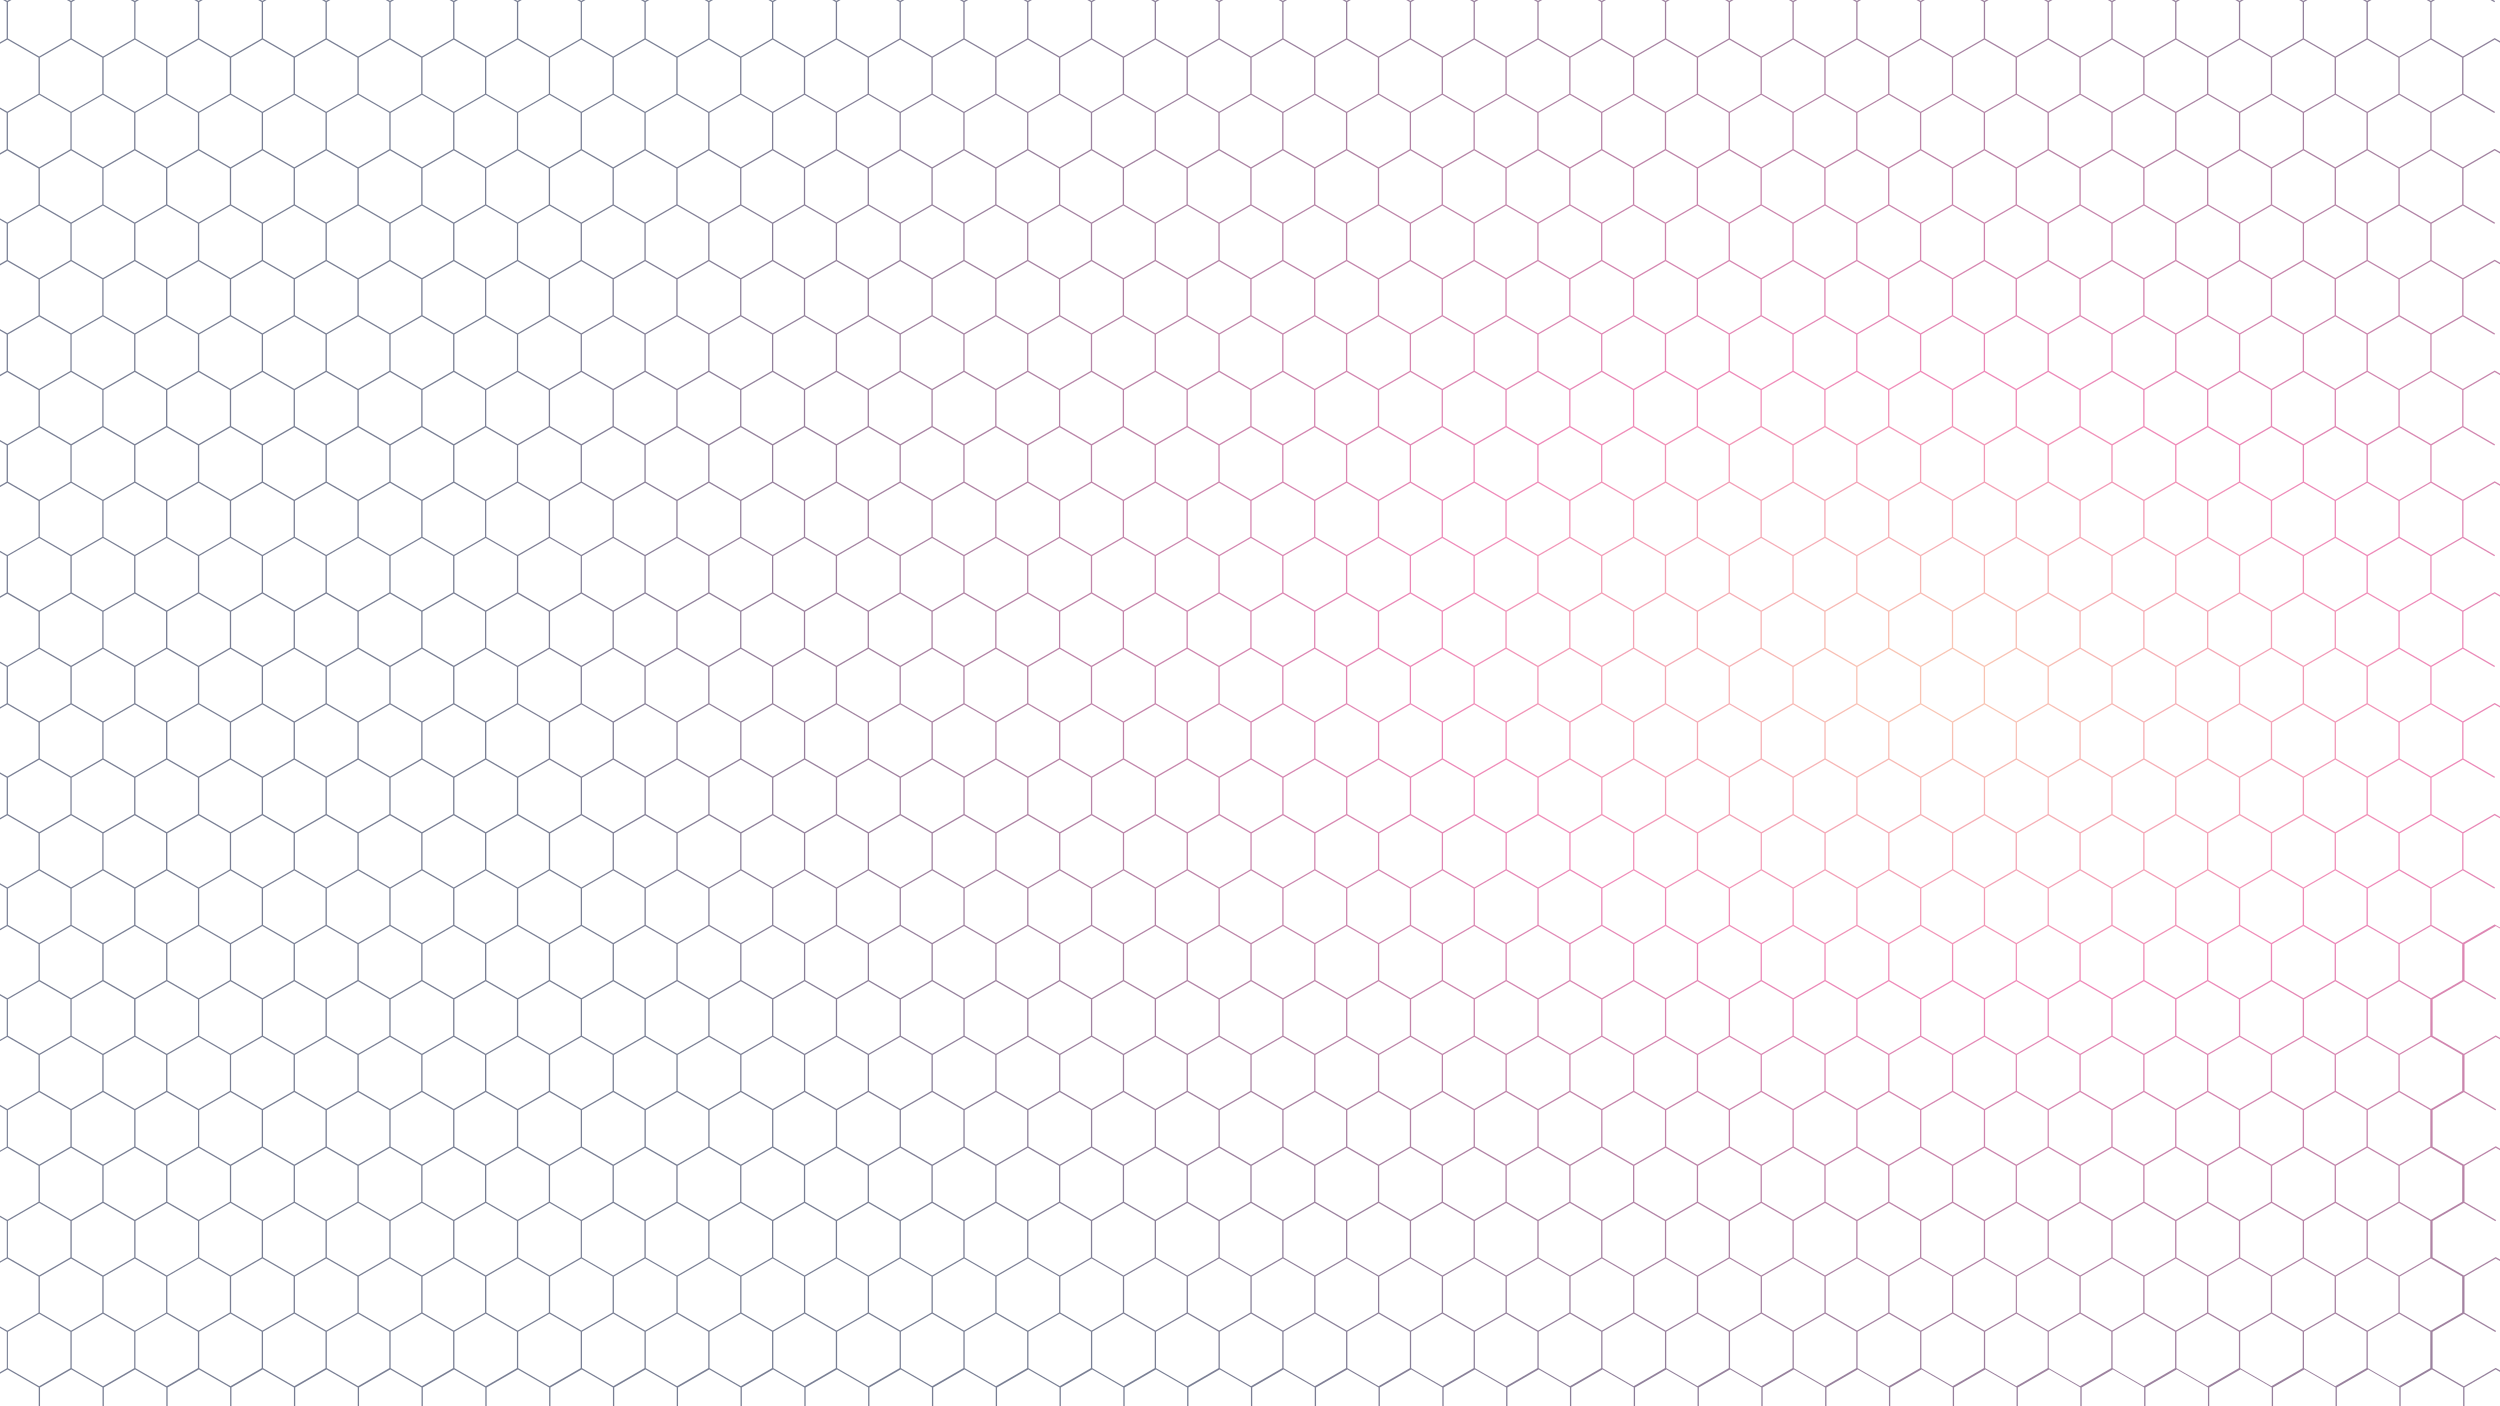 <svg id="Livello_2" data-name="Livello 2" xmlns="http://www.w3.org/2000/svg" xmlns:xlink="http://www.w3.org/1999/xlink" viewBox="0 0 1920 1080"><defs><style>.cls-1{opacity:0.6;fill:url(#Sfumatura_senza_nome_16);}</style><radialGradient id="Sfumatura_senza_nome_16" cx="1492.53" cy="523.88" r="1156.41" gradientTransform="matrix(-0.99, -0.14, 0.08, -0.59, 2926.66, 1041.15)" gradientUnits="userSpaceOnUse"><stop offset="0.05" stop-color="#f49c81"/><stop offset="0.22" stop-color="#eb6585"/><stop offset="0.34" stop-color="#e43a89"/><stop offset="0.37" stop-color="#da3986"/><stop offset="0.6" stop-color="#8b326d"/><stop offset="0.79" stop-color="#512d5b"/><stop offset="0.92" stop-color="#2d2a50"/><stop offset="1" stop-color="#1f294c"/></radialGradient></defs><path class="cls-1" d="M1915.91,115.5l24.24,14,.5-.86-24.74-14.29-24.49,14.14-24-13.85v-28l24-13.85,24.24,14,.5-.86-24.24-14V44.25l24-13.85,24.24,14,.5-.86-24.74-14.29-24.49,14.14-24-13.85v-28l24-13.85,24.24,14,.5-.86-24.74-14.29L1866.92.7l-24.49-14.14L1817.94.7l-24.49-14.14L1769,.7l-24.49-14.14L1720,.7l-24.49-14.14L1671,.7,1646.5-13.44,1622,.7l-24.49-14.14L1573,.7l-24.49-14.14L1524.05.7l-24.49-14.14L1475.06.7l-24.49-14.14L1426.08.7l-24.49-14.14L1377.1.7l-24.49-14.14L1328.12.7l-24.49-14.14L1279.14.7l-24.5-14.14L1230.15.7l-24.49-14.14L1181.17.7l-24.49-14.14L1132.19.7,1107.7-13.44,1083.21.7l-24.5-14.14L1034.22.7l-24.49-14.14L985.24.7,960.75-13.44,936.26.7,911.77-13.44,887.28.7l-24.5-14.14L838.29.7,813.8-13.44,789.31.7,764.82-13.44,740.33.7,715.84-13.44,691.35.7l-24.5-14.14L642.36.7,617.87-13.44,593.38.7,568.89-13.44,544.4.7,519.91-13.44,495.42.7,470.93-13.44,446.43.7,421.94-13.44,397.45.7,373-13.44,348.47.7,324-13.44,299.49.7,275-13.44,250.5.7,226-13.44,201.52.7,177-13.44,152.54.7,128.05-13.44,103.56.7,79.07-13.44,54.58.7,30.08-13.44,5.59.7-18.9-13.44-43.89,1V29.56h1v-28l24-13.85,24,13.85v28L-19.4,43.67V72L-43.89,86.09v28.57h1v-28l24-13.85,24,13.85v28L-19.4,128.77v28.28l-24.49,14.14v28.57h1v-28l24-13.85,24,13.85v28L-19.4,213.87v28.28l-24.49,14.14v28.57h1v-28l24-13.85,24,13.85v28L-19.4,299v28.28l-24.49,14.14V370h1V342l24-13.85L5.09,342v28L-19.4,384.07v28.28l-24.49,14.14v28.57h1v-28l24-13.85,24,13.85v28L-19.4,469.17v28.28l-24.49,14.14v28.57h1v-28l24-13.85,24,13.85v28l-24.24,14-.25.14v28.28l-24.24,14-.25.14v28.57h1v-28l24-13.85,24,13.85v28l-24.24,14-.25.14v28.28l-24.24,14-.25.14v28.57h1v-28l24-13.85,24,13.85v28l-24.24,14-.25.14v28.28l-24.24,14-.25.14v28.57h1v-28l24-13.85,24,13.85v28l-24.24,14-.25.14v28.28l-24.24,14-.25.14v28.57h1v-28l24-13.85,24,13.85v28l-24.24,14-.25.14V923l-24.24,14-.25.14v28.57h1v-28l24-13.85,24,13.85v28l-24.24,14-.25.14v28.28l-24.24,14-.25.14v28.57h1v-28l24-13.85,24,13.85v28l-24.24,14-.25.14v28.57h1v-28l24-13.85,24,13.85v28h1v-28l24-13.85,24,13.85v28h1v-28l24-13.85,24,13.85v28h1v-28l24-13.85,24,13.85v28h1v-28l24-13.85,24,13.85v28h1v-28l24-13.85,24,13.85v28h1v-28l24-13.85,24,13.85v28h1v-28l24-13.85,24,13.85v28h1v-28l24-13.85,24,13.85v28h1v-28l24-13.85,24,13.85v28h1v-28l24-13.85,24,13.85v28h1v-28l24-13.85,24,13.85v28h1v-28l24-13.85,24,13.85v28h1v-28l24-13.85,24,13.85v28h1v-28l24-13.85,24,13.85v28h1v-28l24-13.85,24,13.85v28h1v-28l24-13.85,24,13.85v28h1v-28l24-13.85,24,13.85v28h1v-28l24-13.85,24,13.85v28h1v-28l24-13.85,24,13.85v28h1v-28l24-13.85,24,13.85v28h1v-28l24-13.85,24,13.85v28h1v-28l24-13.85,24,13.85v28h1v-28l24-13.85,24,13.85v28h1v-28l24-13.85,24,13.85v28h1v-28l24-13.85,24,13.85v28h1v-28l24-13.85,24,13.85v28h1v-28l24-13.85,24,13.85v28h1v-28l24-13.85,24,13.85v28h1v-28l24-13.85,24,13.85v28h1v-28l24-13.85,24,13.85v28h1v-28l24-13.85,24,13.85v28h1v-28l24-13.85,24,13.85v28h1v-28l24-13.85,24,13.85v28h1v-28l24-13.85,24,13.85v28h1v-28l24-13.85,24,13.85v28h1v-28l24-13.85,24,13.85v28h1v-28l24-13.85,24,13.85v28h1v-28l24-13.85,24,13.85v28h1v-28l24-13.85,24.24,14,.5-.86-24.74-14.29-24.49,14.14-24-13.85v-28l24-13.85,24.24,14,.5-.86-24.24-14v-27.7l24-13.85,24.24,14,.5-.86-24.74-14.29-24.49,14.14-24-13.85v-28l24-13.85,24.24,14,.5-.86-24.24-14v-27.7l24-13.85,24.24,14,.5-.86-24.74-14.29-24.49,14.14-24-13.85v-28l24-13.85,24.24,14,.5-.86-24.24-14v-27.7l24-13.85,24.24,14,.5-.86-24.74-14.29-24.49,14.14-24-13.85v-28l24-13.85,24.24,14,.5-.86-24.24-14v-27.7l24-13.85,24.24,14,.5-.86L1915.91,710l-24.49,14.14-24-13.85v-28l24-13.85,24.24,14,.5-.86-24.24-14V640l24-13.85,24.24,14,.5-.86-24.74-14.29-24.49,14.14-24-13.85v-28l24-13.85,24.24,14,.5-.86-24.24-14v-27.7l24-13.85,24.24,14,.5-.86-24.74-14.29L1891.42,554l-24-13.85v-28l24-13.85,24.24,14,.5-.86-24.24-14v-27.7l24-13.85,24.24,14,.5-.86-24.74-14.29-24.49,14.14-24-13.85v-28l24-13.85,24.24,14,.5-.86-24.24-14v-27.7l24-13.85,24.24,14,.5-.86-24.74-14.29-24.49,14.14-24-13.85V342l24-13.85,24.24,14,.5-.86-24.24-14v-27.7l24-13.85,24.24,14,.5-.86-24.74-14.29-24.49,14.14-24-13.85v-28l24-13.85,24.24,14,.5-.86-24.24-14v-27.7l24-13.85,24.24,14,.5-.86-24.74-14.29-24.49,14.14-24-13.85v-28l24-13.85,24.24,14,.5-.86-24.24-14v-27.7Zm-25-71.25V72l-24,13.85-24-13.85V44.25l24-13.85ZM1696,497.45v-27.7l24-13.85,24,13.85v27.7l-24,13.85Zm23.49,14.72v28l-24,13.85-24-13.85v-28l24-13.85Zm0-57.14-24,13.85-24-13.85v-28l24-13.85,24,13.85ZM1695,469.75v27.7l-24,13.85-24-13.85v-27.7l24-13.85Zm-24.5,42.42v28l-24,13.85-24-13.85v-28l24-13.85Zm0-57.14-24,13.85-24-13.85v-28l24-13.85,24,13.85ZM1646,469.75v27.7l-24,13.85-24-13.85v-27.7l24-13.85Zm-24.49,42.42v28l-24,13.85-24-13.85v-28l24-13.85Zm0-57.14-24,13.85-24-13.85v-28l24-13.85,24,13.85ZM1597,469.75v27.7l-24,13.85-24-13.85v-27.7l24-13.85Zm-24.49,42.42v28l-24,13.85-24-13.85v-28l24-13.85Zm0-57.14-24,13.85-24-13.85v-28l24-13.85,24,13.85ZM1548,469.75v27.7l-24,13.85-24-13.85v-27.7l24-13.85Zm-24.49,42.42v28l-24,13.85-24-13.85v-28l24-13.85Zm0-57.14-24,13.85-24-13.85v-28l24-13.85,24,13.85Zm-24.49,14.72v27.7l-24,13.85-24-13.85v-27.7l24-13.85Zm-24.5,42.42v28l-24,13.85-24-13.85v-28l24-13.85Zm0-57.14-24,13.85-24-13.85v-28l24-13.85,24,13.85Zm-24.49,14.72v27.7l-24,13.85-24-13.85v-27.7l24-13.85Zm-24.49,42.42v28l-24,13.85-24-13.85v-28l24-13.85Zm0-57.14-24,13.85-24-13.85v-28l24-13.85,24,13.85Zm-24.49,14.72v27.7l-24,13.85-24-13.85v-27.7l24-13.85Zm-24.49,42.42v28l-24,13.85-24-13.85v-28l24-13.85Zm0-57.14-24,13.85-24-13.85v-28l24-13.85,24,13.85Zm-24.49,14.72v27.7l-24,13.85-24-13.85v-27.7l24-13.85Zm-24.49,42.42v28l-24,13.85-24-13.85v-28l24-13.85Zm0-57.14-24,13.85-24-13.85v-28l24-13.85,24,13.85Zm-24.49,14.72v27.7l-24,13.85-24-13.85v-27.7l24-13.85Zm-24.5,42.42v28l-24,13.85-24-13.85v-28l24-13.85Zm0-57.14-24,13.85-24-13.85v-28l24-13.85,24,13.85Zm-24.49,14.72v27.7l-24,13.85-24-13.85v-27.7l24-13.85Zm-24.49,42.42v28l-24,13.85-24-13.85v-28l24-13.85Zm0-57.14-24,13.85-24-13.85v-28l24-13.85,24,13.85Zm-24.49,14.72v27.7l-24,13.85-24-13.85v-27.7l24-13.85Zm-24.49,42.42v28l-24,13.85-24-13.85v-28l24-13.85Zm0-57.14-24,13.85-24-13.85v-28l24-13.85,24,13.85Zm-24.49,14.72v27.7l-24,13.85-24-13.85v-27.7l24-13.85Zm-24.49,42.42v28l-24,13.85-24-13.85v-28l24-13.85Zm0-57.14-24,13.85-24-13.85v-28l24-13.85,24,13.85Zm-24.49,14.72v27.7l-24,13.85-24-13.85v-27.7l24-13.85Zm-24.49,42.42v28l-24,13.85-24-13.85v-28l24-13.85Zm0-57.14-24,13.85-24-13.85v-28l24-13.85,24,13.85Zm-24.5,14.72v27.7l-24,13.85-24-13.85v-27.7l24-13.85Zm-24.49,42.42v28l-24,13.85-24-13.85v-28l24-13.85Zm0-57.14-24,13.85-24-13.85v-28l24-13.85,24,13.85Zm-24.49,14.72v27.7l-24,13.85-24-13.85v-27.7l24-13.85Zm-24.49,42.42v28l-24,13.85-24-13.85v-28l24-13.85Zm0-57.14-24,13.85-24-13.85v-28l24-13.85,24,13.85Zm-24.49,14.72v27.7l-24,13.85-24-13.85v-27.7l24-13.85Zm-24.49,42.42v28l-24,13.85-24-13.85v-28l24-13.85Zm0-57.14-24,13.85-24-13.85v-28l24-13.85,24,13.85Zm-24.49,14.72v27.7l-24,13.85-24-13.85v-27.7l24-13.85Zm-24.49,42.42v28l-24,13.85-24-13.85v-28l24-13.85Zm0-57.14-24,13.85-24-13.85v-28l24-13.85,24,13.85Zm-24.5,14.72v27.7l-24,13.85-24-13.85v-27.7l24-13.85Zm-24.49,42.42v28L813.8,554l-24-13.85v-28l24-13.85Zm0-57.14-24,13.85-24-13.85v-28l24-13.85,24,13.85ZM813.3,469.75v27.7l-24,13.85-24-13.85v-27.7l24-13.85Zm-24.49,42.42v28l-24,13.85-24-13.85v-28l24-13.85Zm0-57.14-24,13.85-24-13.85v-28l24-13.85,24,13.85Zm-24.49,14.72v27.7l-24,13.85-24-13.85v-27.7l24-13.85Zm-24.49,42.42v28l-24,13.85-24-13.85v-28l24-13.85Zm0-57.14-24,13.85-24-13.85v-28l24-13.85,24,13.85Zm-24.49,14.72v27.7l-24,13.85-24-13.85v-27.7l24-13.85Zm-24.49,42.42v28l-24,13.85-24-13.85v-28l24-13.85Zm0-57.14-24,13.85-24-13.85v-28l24-13.85,24,13.85Zm-24.5,14.72v27.7l-24,13.85-24-13.85v-27.7l24-13.85Zm-24.49,42.42v28l-24,13.85-24-13.85v-28l24-13.85Zm0-57.14-24,13.85-24-13.85v-28l24-13.85,24,13.85Zm-24.49,14.72v27.7l-24,13.85-24-13.85v-27.7l24-13.85Zm-24.49,42.42v28l-24,13.85-24-13.85v-28l24-13.85Zm0-57.14-24,13.85L544.9,455v-28l24-13.85,24,13.85Zm-24.49,14.72v27.7l-24,13.85-24-13.85v-27.7l24-13.85ZM543.9,512.17v28l-24,13.85-24-13.85v-28l24-13.85Zm0-57.14-24,13.85-24-13.85v-28l24-13.85,24,13.85Zm-24.49,14.72v27.7l-24,13.85-24-13.85v-27.7l24-13.85Zm-24.49,42.42v28l-24,13.85-24-13.85v-28l24-13.85Zm0-57.14-24,13.85-24-13.85v-28l24-13.85,24,13.85Zm-24.49,14.72v27.7l-24,13.85-24-13.85v-27.7l24-13.85Zm-24.5,42.42v28l-24,13.85-24-13.85v-28l24-13.85Zm0-57.14-24,13.85L398,455v-28l24-13.85,24,13.85Zm-24.49,14.72v27.7l-24,13.85-24-13.85v-27.7l24-13.85ZM397,512.17v28L373,554l-24-13.85v-28l24-13.85ZM397,455l-24,13.85L349,455v-28l24-13.85,24,13.85Zm-24.49,14.72v27.7l-24,13.85-24-13.85v-27.7l24-13.85ZM348,512.17v28L324,554l-24-13.85v-28l24-13.85ZM348,455l-24,13.85L300,455v-28l24-13.85,24,13.85Zm-24.49,14.72v27.7l-24,13.85-24-13.85v-27.7l24-13.85ZM299,512.17v28L275,554l-24-13.85v-28l24-13.85ZM299,455l-24,13.85L251,455v-28l24-13.85,24,13.85ZM274.5,469.75v27.7l-24,13.85-24-13.85v-27.7l24-13.85ZM250,512.17v28L226,554l-24-13.85v-28l24-13.85ZM250,455l-24,13.85L202,455v-28l24-13.85,24,13.85Zm-24.49,14.72v27.7l-24,13.85-24-13.85v-27.7l24-13.85ZM201,512.17v28L177,554l-24-13.85v-28l24-13.85ZM201,455l-24,13.85L153,455v-28l24-13.85,24,13.85Zm-24.49,14.72v27.7l-24,13.85-24-13.85v-27.7l24-13.85ZM152,455l-24,13.85-24-13.85v-28l24-13.85,24,13.85Zm0,57.14v28l-24,13.85-24-13.85v-28l24-13.85Zm0,85.1v28l-24,13.85-24-13.85v-28l24-13.85Zm-23.49-14.72v-27.7l24-13.85,24,13.85v27.7l-24,13.85ZM153,597.27l24-13.85,24,13.85v28l-24,13.85-24-13.85Zm24.49-14.72v-27.7l24-13.85,24,13.85v27.7l-24,13.85ZM202,597.27l24-13.85,24,13.85v28l-24,13.85-24-13.85Zm24.49-14.72v-27.7l24-13.85,24,13.85v27.7l-24,13.85ZM251,597.27l24-13.85,24,13.85v28l-24,13.85-24-13.85Zm24.5-14.72v-27.7l24-13.85,24,13.85v27.7l-24,13.85ZM300,597.27l24-13.85,24,13.85v28l-24,13.85-24-13.85Zm24.49-14.72v-27.7l24-13.85,24,13.85v27.7l-24,13.85ZM349,597.27l24-13.85,24,13.85v28l-24,13.85-24-13.85Zm24.49-14.72v-27.7l24-13.85,24,13.85v27.7l-24,13.85ZM398,597.27l24-13.85,24,13.85v28l-24,13.85-24-13.85Zm24.49-14.72v-27.7l24-13.85,24,13.85v27.7l-24,13.85Zm24.49,14.72,24-13.85,24,13.85v28l-24,13.85-24-13.85Zm24.5-14.72v-27.7l24-13.85,24,13.85v27.7l-24,13.85Zm24.49,14.72,24-13.85,24,13.85v28l-24,13.85-24-13.85Zm24.49-14.72v-27.7l24-13.85,24,13.85v27.7l-24,13.85Zm24.49,14.72,24-13.85,24,13.85v28l-24,13.85-24-13.85Zm24.49-14.72v-27.7l24-13.85,24,13.85v27.7l-24,13.85Zm24.49,14.72,24-13.85,24,13.85v28l-24,13.85-24-13.85Zm24.49-14.72v-27.7l24-13.85,24,13.85v27.7l-24,13.85Zm24.49,14.72,24-13.85,24,13.85v28l-24,13.85-24-13.85Zm24.49-14.72v-27.7l24-13.85,24,13.85v27.7l-24,13.85Zm24.5,14.72,24-13.85,24,13.85v28l-24,13.85-24-13.85Zm24.49-14.72v-27.7l24-13.85,24,13.85v27.7l-24,13.85Zm24.49,14.72,24-13.85,24,13.85v28l-24,13.85-24-13.85Zm24.49-14.72v-27.7l24-13.85,24,13.85v27.7l-24,13.85Zm24.49,14.72,24-13.85,24,13.85v28l-24,13.85-24-13.85Zm24.49-14.72v-27.7l24-13.85,24,13.85v27.7l-24,13.85Zm24.49,14.72,24-13.85,24,13.85v28l-24,13.85-24-13.85Zm24.49-14.72v-27.7l24-13.85,24,13.85v27.7l-24,13.85Zm24.5,14.72,24-13.85,24,13.85v28l-24,13.85-24-13.85Zm24.49-14.72v-27.7l24-13.85,24,13.85v27.7l-24,13.85Zm24.49,14.72,24-13.85,24,13.85v28l-24,13.85-24-13.85Zm24.49-14.72v-27.7l24-13.85,24,13.85v27.7l-24,13.85Zm24.49,14.72,24-13.85,24,13.85v28l-24,13.85-24-13.85Zm24.49-14.72v-27.7l24-13.85,24,13.85v27.7l-24,13.85Zm24.49,14.72,24-13.85,24,13.85v28l-24,13.85-24-13.85Zm24.49-14.72v-27.7l24-13.85,24,13.85v27.7l-24,13.85Zm24.5,14.72,24-13.85,24,13.85v28l-24,13.85-24-13.85Zm24.49-14.72v-27.7l24-13.85,24,13.85v27.7l-24,13.85Zm24.49,14.72,24-13.85,24,13.85v28l-24,13.85-24-13.85Zm24.49-14.72v-27.7l24-13.85,24,13.85v27.7l-24,13.85Zm24.49,14.72,24-13.85,24,13.85v28l-24,13.85-24-13.85Zm24.49-14.72v-27.7l24-13.85,24,13.85v27.7l-24,13.85Zm24.49,14.72,24-13.85,24,13.85v28l-24,13.85-24-13.85Zm24.49-14.72v-27.7l24-13.85,24,13.85v27.7l-24,13.85Zm24.49,14.72,24-13.85,24,13.85v28l-24,13.85-24-13.85Zm24.5-14.72v-27.7l24-13.85,24,13.85v27.7l-24,13.85Zm24.49,14.72,24-13.85,24,13.85v28l-24,13.85-24-13.85Zm24.49-14.72v-27.7l24-13.85,24,13.85v27.7l-24,13.85Zm24.49,14.72,24-13.85,24,13.85v28l-24,13.85-24-13.85Zm24.49-14.72v-27.7l24-13.85,24,13.85v27.7l-24,13.85Zm24.49,14.72,24-13.85,24,13.85v28l-24,13.85-24-13.85Zm24.49-14.72v-27.7l24-13.85,24,13.85v27.7l-24,13.85Zm24.49,14.72,24-13.85,24,13.85v28l-24,13.85-24-13.85Zm24.5-14.72v-27.7l24-13.85,24,13.85v27.7l-24,13.85Zm24.49,14.72,24-13.85,24,13.85v28l-24,13.85-24-13.85ZM1549,582.55v-27.7L1573,541l24,13.85v27.7l-24,13.85Zm24.49,14.72,24-13.85,24,13.85v28l-24,13.85-24-13.85ZM1598,582.55v-27.7L1622,541l24,13.85v27.7l-24,13.85Zm24.49,14.72,24-13.85,24,13.85v28l-24,13.85-24-13.85ZM1647,582.55v-27.7L1671,541l24,13.85v27.7l-24,13.85Zm24.49,14.72,24-13.85,24,13.85v28l-24,13.85-24-13.85Zm24.5-14.72v-27.7L1720,541l24,13.85v27.7l-24,13.85Zm24.49,14.72,24-13.85,24,13.85v28l-24,13.85-24-13.85Zm0-57.14v-28l24-13.85,24,13.85v28l-24,13.85Zm0-85.1v-28l24-13.85,24,13.85v28l-24,13.85Zm0-85.1V342l24-13.85,24,13.85v28l-24,13.85ZM1744,384.65v27.7l-24,13.85-24-13.85v-27.7l24-13.85Zm-24.49-14.72-24,13.85-24-13.85V342l24-13.85,24,13.85ZM1695,384.65v27.7l-24,13.85-24-13.85v-27.7l24-13.85Zm-24.5-14.72-24,13.85-24-13.85V342l24-13.85,24,13.85ZM1646,384.65v27.7l-24,13.85-24-13.85v-27.7l24-13.85Zm-24.49-14.72-24,13.85-24-13.85V342l24-13.85,24,13.85ZM1597,384.65v27.7l-24,13.85-24-13.85v-27.7l24-13.85Zm-24.49-14.72-24,13.85-24-13.85V342l24-13.85,24,13.85ZM1548,384.65v27.7l-24,13.85-24-13.85v-27.7l24-13.85Zm-24.49-14.72-24,13.85-24-13.85V342l24-13.85,24,13.85Zm-24.49,14.72v27.7l-24,13.85-24-13.85v-27.7l24-13.85Zm-24.5-14.72-24,13.85-24-13.85V342l24-13.85,24,13.85Zm-24.49,14.72v27.7l-24,13.85-24-13.85v-27.7l24-13.85Zm-24.49-14.72-24,13.85-24-13.85V342l24-13.85,24,13.85Zm-24.49,14.72v27.7l-24,13.85-24-13.85v-27.7l24-13.85Zm-24.49-14.72-24,13.85-24-13.85V342l24-13.85,24,13.85Zm-24.49,14.72v27.7l-24,13.85-24-13.85v-27.7l24-13.85Zm-24.49-14.72-24,13.85-24-13.85V342l24-13.85,24,13.85Zm-24.49,14.72v27.7l-24,13.85-24-13.85v-27.7l24-13.85Zm-24.5-14.72-24,13.85-24-13.85V342l24-13.85,24,13.85Zm-24.49,14.72v27.7l-24,13.85-24-13.85v-27.7l24-13.85Zm-24.49-14.72-24,13.85-24-13.85V342l24-13.85,24,13.85Zm-24.49,14.72v27.7l-24,13.85-24-13.85v-27.7l24-13.85Zm-24.49-14.72-24,13.85-24-13.85V342l24-13.85,24,13.85Zm-24.49,14.72v27.7l-24,13.85-24-13.85v-27.7l24-13.85Zm-24.49-14.72-24,13.85-24-13.85V342l24-13.85,24,13.85Zm-24.49,14.72v27.7l-24,13.85-24-13.85v-27.7l24-13.85Zm-24.49-14.72-24,13.85-24-13.85V342l24-13.85,24,13.85Zm-24.5,14.72v27.7l-24,13.85-24-13.85v-27.7l24-13.85Zm-24.49-14.72-24,13.85-24-13.85V342l24-13.85,24,13.85Zm-24.49,14.72v27.7l-24,13.85-24-13.85v-27.7l24-13.85Zm-24.49-14.72-24,13.85-24-13.85V342l24-13.85,24,13.85Zm-24.49,14.72v27.7l-24,13.85-24-13.85v-27.7l24-13.85Zm-24.49-14.72-24,13.85-24-13.85V342l24-13.85,24,13.85Zm-24.49,14.72v27.7l-24,13.85-24-13.85v-27.7l24-13.85Zm-24.49-14.72-24,13.85-24-13.85V342l24-13.85,24,13.85Zm-24.5,14.72v27.7l-24,13.85-24-13.85v-27.7l24-13.85Zm-24.49-14.72-24,13.85-24-13.85V342l24-13.85,24,13.85ZM813.3,384.65v27.7l-24,13.85-24-13.85v-27.7l24-13.85Zm-24.49-14.72-24,13.85-24-13.85V342l24-13.85,24,13.85Zm-24.49,14.72v27.7l-24,13.85-24-13.85v-27.7l24-13.85Zm-24.49-14.72-24,13.85-24-13.85V342l24-13.85,24,13.85Zm-24.49,14.72v27.7l-24,13.85-24-13.85v-27.7l24-13.85Zm-24.49-14.72-24,13.85-24-13.85V342l24-13.85,24,13.85Zm-24.5,14.72v27.7l-24,13.85-24-13.85v-27.7l24-13.85Zm-24.49-14.72-24,13.85-24-13.85V342l24-13.85,24,13.85Zm-24.49,14.72v27.7l-24,13.85-24-13.85v-27.7l24-13.85Zm-24.49-14.72-24,13.85-24-13.85V342l24-13.85,24,13.85Zm-24.49,14.72v27.7l-24,13.85-24-13.85v-27.7l24-13.85ZM543.9,369.93l-24,13.85-24-13.85V342l24-13.85,24,13.85Zm-24.49,14.72v27.7l-24,13.85-24-13.85v-27.7l24-13.85Zm-24.49-14.72-24,13.85-24-13.85V342l24-13.85,24,13.85Zm-24.49,14.72v27.7l-24,13.85-24-13.85v-27.7l24-13.85Zm-24.5-14.72-24,13.85-24-13.85V342l24-13.85,24,13.85Zm-24.49,14.72v27.7l-24,13.85-24-13.85v-27.7l24-13.85ZM397,369.93l-24,13.85-24-13.85V342l24-13.85L397,342Zm-24.49,14.72v27.7l-24,13.85-24-13.85v-27.7l24-13.85ZM348,369.93l-24,13.85-24-13.85V342l24-13.85L348,342Zm-24.49,14.72v27.7l-24,13.85-24-13.85v-27.7l24-13.85ZM299,369.93l-24,13.85-24-13.85V342l24-13.85L299,342ZM274.5,384.65v27.7l-24,13.85-24-13.85v-27.7l24-13.85ZM250,369.93l-24,13.85-24-13.85V342l24-13.85L250,342Zm-24.49,14.72v27.7l-24,13.85-24-13.85v-27.7l24-13.85ZM201,369.93l-24,13.85-24-13.85V342l24-13.85L201,342Zm-24.49,14.72v27.7l-24,13.85-24-13.85v-27.7l24-13.85ZM152,369.93l-24,13.85-24-13.85V342l24-13.85L152,342Zm-24.49,14.72v27.7l-24,13.85-24-13.85v-27.7l24-13.85Zm0,85.1v27.7l-24,13.85-24-13.85v-27.7l24-13.85Zm0,85.1v27.7l-24,13.85-24-13.85v-27.7l24-13.85Zm0,85.1v27.7l-24,13.85-24-13.85V640l24-13.85Zm-23.49,42.42,24-13.85,24,13.85v28l-24,13.85-24-13.85Zm24.49-14.72V640l24-13.85,24,13.85v27.7l-24,13.85ZM153,682.37l24-13.85,24,13.85v28l-24,13.85-24-13.85Zm24.49-14.72V640l24-13.85,24,13.85v27.7l-24,13.85ZM202,682.37l24-13.85,24,13.85v28l-24,13.85-24-13.85Zm24.49-14.72V640l24-13.85,24,13.85v27.7l-24,13.85ZM251,682.37l24-13.85,24,13.85v28l-24,13.85-24-13.85Zm24.5-14.72V640l24-13.85,24,13.85v27.7l-24,13.85ZM300,682.37l24-13.85,24,13.85v28l-24,13.85-24-13.85Zm24.49-14.72V640l24-13.85,24,13.85v27.7l-24,13.85ZM349,682.37l24-13.85,24,13.85v28l-24,13.85-24-13.85Zm24.49-14.72V640l24-13.85,24,13.85v27.7l-24,13.85ZM398,682.37l24-13.85,24,13.85v28l-24,13.85-24-13.85Zm24.49-14.72V640l24-13.85,24,13.85v27.7l-24,13.85Zm24.49,14.72,24-13.85,24,13.85v28l-24,13.85-24-13.85Zm24.5-14.72V640l24-13.85,24,13.85v27.7l-24,13.85Zm24.49,14.72,24-13.85,24,13.85v28l-24,13.85-24-13.85Zm24.49-14.72V640l24-13.85,24,13.85v27.7l-24,13.85Zm24.49,14.72,24-13.85,24,13.85v28l-24,13.85-24-13.85Zm24.49-14.72V640l24-13.85,24,13.85v27.7l-24,13.85Zm24.49,14.72,24-13.85,24,13.85v28l-24,13.85-24-13.85Zm24.49-14.72V640l24-13.85,24,13.85v27.7l-24,13.85Zm24.49,14.72,24-13.85,24,13.85v28l-24,13.85-24-13.85Zm24.49-14.72V640l24-13.85,24,13.85v27.7l-24,13.85Zm24.5,14.72,24-13.85,24,13.85v28l-24,13.85-24-13.85Zm24.49-14.72V640l24-13.85,24,13.85v27.7l-24,13.85Zm24.49,14.72,24-13.85,24,13.85v28l-24,13.85-24-13.85Zm24.49-14.72V640l24-13.85,24,13.85v27.7l-24,13.85Zm24.49,14.72,24-13.85,24,13.85v28l-24,13.85-24-13.85Zm24.49-14.72V640l24-13.85,24,13.85v27.7l-24,13.85Zm24.49,14.72,24-13.85,24,13.85v28l-24,13.85-24-13.85Zm24.49-14.72V640l24-13.85,24,13.85v27.7l-24,13.85Zm24.5,14.72,24-13.85,24,13.85v28l-24,13.85-24-13.85Zm24.49-14.72V640l24-13.85,24,13.85v27.7l-24,13.85Zm24.49,14.72,24-13.85,24,13.85v28l-24,13.85-24-13.85Zm24.49-14.72V640l24-13.85,24,13.85v27.7l-24,13.85Zm24.49,14.72,24-13.85,24,13.85v28l-24,13.85-24-13.85Zm24.49-14.72V640l24-13.85,24,13.85v27.7l-24,13.85Zm24.49,14.72,24-13.85,24,13.85v28l-24,13.85-24-13.85Zm24.49-14.72V640l24-13.85,24,13.85v27.7l-24,13.85Zm24.5,14.72,24-13.85,24,13.85v28l-24,13.85-24-13.85Zm24.49-14.72V640l24-13.85,24,13.85v27.7l-24,13.85Zm24.49,14.72,24-13.85,24,13.85v28l-24,13.85-24-13.85Zm24.49-14.72V640l24-13.85,24,13.85v27.7l-24,13.85Zm24.49,14.72,24-13.85,24,13.85v28l-24,13.85-24-13.85Zm24.49-14.72V640l24-13.85,24,13.85v27.7l-24,13.85Zm24.49,14.72,24-13.85,24,13.85v28l-24,13.85-24-13.85Zm24.49-14.72V640l24-13.85,24,13.85v27.7l-24,13.85Zm24.49,14.72,24-13.85,24,13.85v28l-24,13.85-24-13.85Zm24.5-14.72V640l24-13.85,24,13.85v27.7l-24,13.85Zm24.49,14.72,24-13.85,24,13.85v28l-24,13.85-24-13.85Zm24.49-14.72V640l24-13.85,24,13.85v27.7l-24,13.85Zm24.49,14.72,24-13.85,24,13.85v28l-24,13.85-24-13.85Zm24.49-14.72V640l24-13.85,24,13.85v27.7l-24,13.85Zm24.49,14.72,24-13.85,24,13.85v28l-24,13.85-24-13.85Zm24.49-14.72V640l24-13.85,24,13.85v27.7l-24,13.85Zm24.49,14.72,24-13.85,24,13.85v28l-24,13.85-24-13.85Zm24.5-14.72V640l24-13.85L1548,640v27.7l-24,13.85Zm24.49,14.72,24-13.85,24,13.85v28l-24,13.85-24-13.85ZM1549,667.65V640l24-13.85L1597,640v27.7l-24,13.85Zm24.49,14.72,24-13.85,24,13.85v28l-24,13.85-24-13.85ZM1598,667.65V640l24-13.85L1646,640v27.7l-24,13.85Zm24.49,14.72,24-13.85,24,13.85v28l-24,13.85-24-13.85ZM1647,667.65V640l24-13.85L1695,640v27.7l-24,13.85Zm24.49,14.72,24-13.85,24,13.85v28l-24,13.85-24-13.85Zm24.5-14.72V640l24-13.85L1744,640v27.7l-24,13.85Zm24.49,14.72,24-13.85,24,13.85v28l-24,13.85-24-13.85ZM1745,667.65V640l24-13.85L1793,640v27.7l-24,13.85Zm0-85.1v-27.7L1769,541l24,13.85v27.7l-24,13.85Zm0-85.1v-27.7l24-13.85,24,13.85v27.7l-24,13.85Zm0-85.1v-27.7l24-13.85,24,13.85v27.7l-24,13.85Zm0-85.1v-27.7l24-13.85,24,13.85v27.7l-24,13.85Zm23.49-42.42-24,13.85-24-13.85v-28l24-13.85,24,13.85ZM1744,299.55v27.7l-24,13.85-24-13.85v-27.7l24-13.85Zm-24.49-14.72-24,13.85-24-13.85v-28l24-13.85,24,13.85ZM1695,299.55v27.7l-24,13.85-24-13.85v-27.7l24-13.85Zm-24.5-14.72-24,13.85-24-13.85v-28l24-13.85,24,13.85ZM1646,299.55v27.7l-24,13.85-24-13.85v-27.7l24-13.85Zm-24.49-14.72-24,13.85-24-13.85v-28l24-13.85,24,13.85ZM1597,299.55v27.7l-24,13.85-24-13.85v-27.7l24-13.85Zm-24.49-14.72-24,13.85-24-13.85v-28l24-13.85,24,13.85ZM1548,299.55v27.7l-24,13.85-24-13.85v-27.7l24-13.85Zm-24.49-14.72-24,13.85-24-13.85v-28l24-13.85,24,13.85Zm-24.49,14.72v27.7l-24,13.85-24-13.85v-27.7l24-13.85Zm-24.5-14.72-24,13.85-24-13.85v-28l24-13.85,24,13.85Zm-24.49,14.72v27.7l-24,13.85-24-13.85v-27.7l24-13.85Zm-24.49-14.72-24,13.85-24-13.85v-28l24-13.85,24,13.85Zm-24.49,14.72v27.7l-24,13.85-24-13.85v-27.7l24-13.85Zm-24.49-14.72-24,13.85-24-13.85v-28l24-13.85,24,13.85Zm-24.49,14.72v27.7l-24,13.85-24-13.85v-27.7l24-13.85Zm-24.49-14.72-24,13.85-24-13.85v-28l24-13.85,24,13.85Zm-24.49,14.72v27.7l-24,13.85-24-13.85v-27.7l24-13.85Zm-24.5-14.72-24,13.85-24-13.85v-28l24-13.85,24,13.85Zm-24.49,14.72v27.7l-24,13.85-24-13.85v-27.7l24-13.85Zm-24.49-14.72-24,13.85-24-13.85v-28l24-13.85,24,13.85Zm-24.49,14.72v27.7l-24,13.85-24-13.85v-27.7l24-13.85Zm-24.49-14.72-24,13.85-24-13.85v-28l24-13.85,24,13.85Zm-24.49,14.72v27.7l-24,13.85-24-13.85v-27.7l24-13.85Zm-24.49-14.72-24,13.85-24-13.85v-28l24-13.85,24,13.85Zm-24.49,14.72v27.7l-24,13.85-24-13.85v-27.7l24-13.85Zm-24.49-14.72-24,13.85-24-13.85v-28l24-13.85,24,13.85Zm-24.5,14.72v27.7l-24,13.85-24-13.85v-27.7l24-13.85Zm-24.49-14.72-24,13.85-24-13.85v-28l24-13.85,24,13.85Zm-24.49,14.72v27.7l-24,13.85-24-13.85v-27.7l24-13.85Zm-24.49-14.72-24,13.85-24-13.85v-28l24-13.85,24,13.85Zm-24.49,14.72v27.7l-24,13.85-24-13.85v-27.7l24-13.85Zm-24.49-14.72-24,13.85-24-13.85v-28l24-13.85,24,13.85Zm-24.49,14.72v27.7l-24,13.85-24-13.85v-27.7l24-13.85Zm-24.49-14.72-24,13.85-24-13.85v-28l24-13.85,24,13.85Zm-24.5,14.72v27.7l-24,13.85-24-13.85v-27.7l24-13.85Zm-24.49-14.72-24,13.85-24-13.85v-28l24-13.85,24,13.85ZM813.3,299.55v27.7l-24,13.85-24-13.85v-27.7l24-13.85Zm-24.49-14.72-24,13.85-24-13.85v-28l24-13.85,24,13.85Zm-24.49,14.72v27.7l-24,13.85-24-13.85v-27.7l24-13.85Zm-24.49-14.72-24,13.85-24-13.85v-28l24-13.85,24,13.85Zm-24.49,14.72v27.7l-24,13.85-24-13.85v-27.7l24-13.85Zm-24.49-14.72-24,13.85-24-13.85v-28l24-13.85,24,13.85Zm-24.5,14.72v27.7l-24,13.85-24-13.85v-27.7l24-13.85Zm-24.49-14.72-24,13.85-24-13.85v-28l24-13.85,24,13.85Zm-24.49,14.72v27.7l-24,13.85-24-13.85v-27.7l24-13.85Zm-24.49-14.72-24,13.85-24-13.85v-28l24-13.85,24,13.85Zm-24.49,14.72v27.7l-24,13.85-24-13.85v-27.7l24-13.85ZM543.9,284.83l-24,13.85-24-13.85v-28l24-13.85,24,13.85Zm-24.49,14.72v27.7l-24,13.85-24-13.85v-27.7l24-13.85Zm-24.49-14.72-24,13.85-24-13.85v-28l24-13.85,24,13.85Zm-24.49,14.72v27.7l-24,13.85-24-13.85v-27.7l24-13.85Zm-24.5-14.72-24,13.85-24-13.85v-28l24-13.85,24,13.85Zm-24.49,14.72v27.7l-24,13.85-24-13.85v-27.7l24-13.85ZM397,284.83l-24,13.85-24-13.85v-28L373,243l24,13.85Zm-24.49,14.72v27.7l-24,13.85-24-13.85v-27.7l24-13.85ZM348,284.83l-24,13.85-24-13.85v-28L324,243l24,13.85Zm-24.49,14.72v27.7l-24,13.85-24-13.85v-27.7l24-13.85ZM299,284.83l-24,13.85-24-13.85v-28L275,243l24,13.85ZM274.5,299.55v27.7l-24,13.85-24-13.85v-27.7l24-13.85ZM250,284.83l-24,13.85-24-13.85v-28L226,243l24,13.85Zm-24.49,14.72v27.7l-24,13.85-24-13.85v-27.7l24-13.85ZM201,284.83l-24,13.85-24-13.85v-28L177,243l24,13.85Zm-24.49,14.72v27.7l-24,13.85-24-13.85v-27.7l24-13.85ZM152,284.83l-24,13.85-24-13.85v-28l24-13.85,24,13.85Zm-24.49,14.72v27.7l-24,13.85-24-13.85v-27.7l24-13.85Zm-24.49-14.72-24,13.85-24-13.85v-28l24-13.85,24,13.85Zm0,57.14v28l-24,13.85-24-13.85V342l24-13.85Zm0,85.1v28l-24,13.85L55.08,455v-28l24-13.85Zm0,85.1v28L79.07,554l-24-13.85v-28l24-13.85Zm0,85.1v28l-24,13.85-24-13.85v-28l24-13.85Zm0,85.1v28l-24,13.85-24-13.85v-28l24-13.85Zm0,85.1v28l-24,13.85-24-13.85v-28l24-13.85ZM79.57,752.75v-27.7l24-13.85,24,13.85v27.7l-24,13.85Zm24.49,14.72,24-13.85,24,13.85v28l-24,13.85-24-13.85Zm24.49-14.72v-27.7l24-13.85,24,13.85v27.7l-24,13.85ZM153,767.47l24-13.85,24,13.85v28l-24,13.85-24-13.85Zm24.49-14.72v-27.7l24-13.85,24,13.85v27.7l-24,13.85ZM202,767.47l24-13.85,24,13.85v28l-24,13.85-24-13.85Zm24.49-14.72v-27.7l24-13.85,24,13.85v27.7l-24,13.85ZM251,767.47l24-13.85,24,13.85v28l-24,13.85-24-13.85Zm24.5-14.72v-27.7l24-13.85,24,13.85v27.7l-24,13.85ZM300,767.47l24-13.85,24,13.85v28l-24,13.85-24-13.85Zm24.49-14.72v-27.7l24-13.85,24,13.85v27.7l-24,13.85ZM349,767.47l24-13.85,24,13.85v28l-24,13.85-24-13.85Zm24.49-14.72v-27.7l24-13.85,24,13.85v27.7l-24,13.85ZM398,767.47l24-13.85,24,13.85v28l-24,13.85-24-13.85Zm24.49-14.72v-27.7l24-13.85,24,13.85v27.7l-24,13.85Zm24.49,14.72,24-13.85,24,13.85v28l-24,13.85-24-13.85Zm24.5-14.72v-27.7l24-13.85,24,13.85v27.7l-24,13.85Zm24.49,14.72,24-13.85,24,13.85v28l-24,13.85-24-13.85Zm24.49-14.72v-27.7l24-13.85,24,13.85v27.7l-24,13.85Zm24.49,14.72,24-13.85,24,13.85v28l-24,13.85-24-13.85Zm24.49-14.72v-27.7l24-13.85,24,13.85v27.7l-24,13.85Zm24.49,14.72,24-13.85,24,13.85v28l-24,13.85-24-13.85Zm24.49-14.72v-27.7l24-13.85,24,13.85v27.7l-24,13.85Zm24.49,14.72,24-13.85,24,13.85v28l-24,13.85-24-13.85Zm24.49-14.72v-27.7l24-13.85,24,13.85v27.7l-24,13.85Zm24.5,14.72,24-13.85,24,13.85v28l-24,13.85-24-13.85Zm24.49-14.72v-27.7l24-13.85,24,13.85v27.7l-24,13.85Zm24.49,14.72,24-13.85,24,13.85v28l-24,13.85-24-13.85Zm24.49-14.72v-27.7l24-13.85,24,13.85v27.7l-24,13.85Zm24.49,14.72,24-13.85,24,13.85v28l-24,13.85-24-13.85Zm24.49-14.72v-27.7l24-13.85,24,13.85v27.7l-24,13.85Zm24.49,14.72,24-13.85,24,13.85v28l-24,13.85-24-13.85Zm24.49-14.72v-27.7l24-13.85,24,13.85v27.7l-24,13.85Zm24.5,14.72,24-13.85,24,13.85v28l-24,13.85-24-13.85Zm24.49-14.72v-27.7l24-13.85,24,13.85v27.7l-24,13.85Zm24.49,14.72,24-13.85,24,13.85v28l-24,13.85-24-13.85Zm24.49-14.72v-27.7l24-13.85,24,13.85v27.7l-24,13.85Zm24.49,14.72,24-13.85,24,13.85v28l-24,13.85-24-13.85Zm24.49-14.72v-27.7l24-13.85,24,13.85v27.7l-24,13.85Zm24.49,14.72,24-13.85,24,13.85v28l-24,13.85-24-13.85Zm24.49-14.72v-27.7l24-13.85,24,13.85v27.7l-24,13.85Zm24.5,14.72,24-13.85,24,13.85v28l-24,13.85-24-13.85Zm24.49-14.72v-27.7l24-13.85,24,13.85v27.7l-24,13.85Zm24.49,14.72,24-13.85,24,13.85v28l-24,13.85-24-13.85Zm24.49-14.72v-27.7l24-13.85,24,13.85v27.7l-24,13.85Zm24.49,14.72,24-13.85,24,13.85v28l-24,13.85-24-13.85Zm24.49-14.72v-27.7l24-13.85,24,13.85v27.7l-24,13.85Zm24.49,14.72,24-13.85,24,13.85v28l-24,13.85-24-13.85Zm24.49-14.72v-27.7l24-13.85,24,13.85v27.7l-24,13.85Zm24.49,14.72,24-13.85,24,13.85v28l-24,13.85-24-13.85Zm24.5-14.72v-27.7l24-13.85,24,13.85v27.7l-24,13.85Zm24.49,14.72,24-13.85,24,13.85v28l-24,13.85-24-13.85Zm24.49-14.72v-27.7l24-13.85,24,13.85v27.7l-24,13.85Zm24.49,14.72,24-13.85,24,13.85v28l-24,13.85-24-13.85Zm24.49-14.72v-27.7l24-13.85,24,13.85v27.7l-24,13.85Zm24.49,14.72,24-13.85,24,13.85v28l-24,13.85-24-13.85Zm24.49-14.72v-27.7l24-13.85,24,13.85v27.7l-24,13.85Zm24.49,14.72,24-13.85,24,13.85v28l-24,13.85-24-13.85Zm24.5-14.72v-27.7l24-13.85,24,13.85v27.7l-24,13.85Zm24.49,14.72,24-13.85,24,13.85v28l-24,13.85-24-13.85ZM1549,752.75v-27.7l24-13.85,24,13.85v27.7l-24,13.85Zm24.49,14.72,24-13.85,24,13.85v28l-24,13.85-24-13.85ZM1598,752.75v-27.7l24-13.85,24,13.85v27.7l-24,13.85Zm24.49,14.72,24-13.85,24,13.85v28l-24,13.85-24-13.85ZM1647,752.75v-27.7l24-13.85,24,13.85v27.7l-24,13.85Zm24.49,14.72,24-13.85,24,13.85v28l-24,13.85-24-13.85Zm24.5-14.72v-27.7l24-13.85,24,13.85v27.7l-24,13.85Zm24.49,14.72,24-13.85,24,13.85v28l-24,13.85-24-13.85ZM1745,752.75v-27.7l24-13.85,24,13.85v27.7l-24,13.85Zm24.49,14.72,24-13.85,24,13.85v28l-24,13.85-24-13.85Zm0-57.14v-28l24-13.85,24,13.85v28l-24,13.85Zm0-85.1v-28l24-13.85,24,13.85v28l-24,13.85Zm0-85.1v-28l24-13.85,24,13.85v28l-24,13.85Zm0-85.1v-28l24-13.85,24,13.85v28l-24,13.85Zm0-85.1V342l24-13.85,24,13.85v28l-24,13.85Zm0-85.1v-28l24-13.85,24,13.85v28l-24,13.85Zm0-85.1v-28l24-13.85,24,13.85v28l-24,13.85ZM1793,214.45v27.7L1769,256l-24-13.85v-27.7l24-13.85Zm-24.49-14.72-24,13.85-24-13.85v-28l24-13.85,24,13.85ZM1744,214.45v27.7L1720,256l-24-13.85v-27.7l24-13.85Zm-24.49-14.72-24,13.85-24-13.85v-28l24-13.85,24,13.85ZM1695,214.45v27.7L1671,256l-24-13.85v-27.7l24-13.85Zm-24.5-14.72-24,13.85-24-13.85v-28l24-13.85,24,13.85ZM1646,214.45v27.7L1622,256l-24-13.85v-27.7l24-13.85Zm-24.49-14.72-24,13.85-24-13.85v-28l24-13.85,24,13.85ZM1597,214.45v27.7L1573,256l-24-13.85v-27.7l24-13.85Zm-24.49-14.72-24,13.85-24-13.85v-28l24-13.85,24,13.85ZM1548,214.45v27.7l-24,13.85-24-13.85v-27.7l24-13.85Zm-24.49-14.72-24,13.85-24-13.85v-28l24-13.85,24,13.85Zm-24.49,14.72v27.7l-24,13.85-24-13.85v-27.7l24-13.85Zm-24.5-14.72-24,13.85-24-13.85v-28l24-13.85,24,13.85Zm-24.49,14.72v27.7l-24,13.85-24-13.85v-27.7l24-13.85Zm-24.49-14.72-24,13.85-24-13.85v-28l24-13.85,24,13.85Zm-24.49,14.72v27.7l-24,13.85-24-13.85v-27.7l24-13.85Zm-24.49-14.72-24,13.85-24-13.85v-28l24-13.85,24,13.85Zm-24.49,14.72v27.7l-24,13.85-24-13.85v-27.7l24-13.85Zm-24.49-14.72-24,13.85-24-13.85v-28l24-13.85,24,13.85Zm-24.49,14.72v27.7l-24,13.85-24-13.85v-27.7l24-13.85Zm-24.5-14.72-24,13.85-24-13.85v-28l24-13.85,24,13.85Zm-24.49,14.72v27.7l-24,13.85-24-13.85v-27.7l24-13.85Zm-24.49-14.72-24,13.85-24-13.85v-28l24-13.85,24,13.85Zm-24.49,14.72v27.7l-24,13.85-24-13.85v-27.7l24-13.85Zm-24.49-14.72-24,13.85-24-13.85v-28l24-13.85,24,13.85Zm-24.49,14.72v27.7l-24,13.85-24-13.85v-27.7l24-13.85Zm-24.49-14.72-24,13.85-24-13.85v-28l24-13.85,24,13.85Zm-24.49,14.72v27.7l-24,13.85-24-13.85v-27.7l24-13.85Zm-24.49-14.72-24,13.85-24-13.85v-28l24-13.85,24,13.85Zm-24.5,14.72v27.7l-24,13.85-24-13.85v-27.7l24-13.85Zm-24.49-14.72-24,13.85-24-13.85v-28l24-13.85,24,13.85Zm-24.49,14.72v27.7l-24,13.85-24-13.85v-27.7l24-13.85Zm-24.49-14.72-24,13.85-24-13.85v-28l24-13.85,24,13.85Zm-24.49,14.72v27.7l-24,13.85-24-13.85v-27.7l24-13.85Zm-24.49-14.72-24,13.85-24-13.85v-28l24-13.85,24,13.85Zm-24.49,14.72v27.7l-24,13.85-24-13.85v-27.7l24-13.85Zm-24.49-14.72-24,13.85-24-13.85v-28l24-13.85,24,13.85Zm-24.5,14.72v27.7l-24,13.85-24-13.85v-27.7l24-13.85Zm-24.49-14.72-24,13.85-24-13.85v-28l24-13.85,24,13.85ZM813.3,214.45v27.7l-24,13.85-24-13.85v-27.7l24-13.85Zm-24.49-14.72-24,13.85-24-13.85v-28l24-13.85,24,13.85Zm-24.49,14.72v27.7l-24,13.85-24-13.85v-27.7l24-13.85Zm-24.49-14.72-24,13.85-24-13.85v-28l24-13.85,24,13.85Zm-24.49,14.72v27.7l-24,13.85-24-13.85v-27.7l24-13.85Zm-24.49-14.72-24,13.85-24-13.85v-28l24-13.85,24,13.85Zm-24.5,14.72v27.7l-24,13.85-24-13.85v-27.7l24-13.85Zm-24.49-14.72-24,13.85-24-13.85v-28l24-13.85,24,13.85Zm-24.49,14.72v27.7l-24,13.85-24-13.85v-27.7l24-13.85Zm-24.49-14.72-24,13.85-24-13.85v-28l24-13.85,24,13.85Zm-24.49,14.72v27.7L544.4,256l-24-13.85v-27.7l24-13.85ZM543.9,199.73l-24,13.85-24-13.85v-28l24-13.85,24,13.85Zm-24.49,14.72v27.7l-24,13.85-24-13.85v-27.7l24-13.85Zm-24.49-14.72-24,13.85-24-13.85v-28l24-13.85,24,13.85Zm-24.49,14.72v27.7l-24,13.85-24-13.85v-27.7l24-13.85Zm-24.5-14.72-24,13.85-24-13.85v-28l24-13.85,24,13.85Zm-24.49,14.72v27.7l-24,13.85-24-13.85v-27.7l24-13.85ZM397,199.73l-24,13.85-24-13.85v-28l24-13.85,24,13.85Zm-24.49,14.72v27.7l-24,13.85-24-13.85v-27.7l24-13.85ZM348,199.73l-24,13.85-24-13.85v-28l24-13.85,24,13.85Zm-24.49,14.72v27.7l-24,13.85-24-13.85v-27.7l24-13.85ZM299,199.73l-24,13.85-24-13.85v-28l24-13.85,24,13.85ZM274.5,214.45v27.7L250.5,256l-24-13.85v-27.7l24-13.85ZM250,199.73l-24,13.85-24-13.85v-28l24-13.85,24,13.85Zm-24.49,14.72v27.7l-24,13.85-24-13.85v-27.7l24-13.85ZM201,199.73l-24,13.85-24-13.85v-28l24-13.85,24,13.85Zm-24.49,14.72v27.7l-24,13.85-24-13.85v-27.7l24-13.85ZM152,199.73l-24,13.85-24-13.85v-28l24-13.85,24,13.85Zm-24.49,14.72v27.7l-24,13.85-24-13.85v-27.7l24-13.85Zm-24.49-14.72-24,13.85-24-13.85v-28l24-13.85,24,13.85ZM78.57,214.45v27.7L54.58,256l-24-13.85v-27.7l24-13.85Zm0,85.1v27.7l-24,13.85-24-13.85v-27.7l24-13.85Zm0,85.1v27.7l-24,13.85-24-13.85v-27.7l24-13.85Zm0,85.1v27.7l-24,13.85-24-13.85v-27.7l24-13.85Zm0,85.1v27.7l-24,13.85-24-13.85v-27.7l24-13.85Zm0,85.1v27.7l-24,13.85-24-13.85V640l24-13.85Zm0,85.1v27.7l-24,13.85-24-13.85v-27.7l24-13.85Zm0,85.1v27.7l-24,13.85-24-13.85v-27.7l24-13.85ZM55.08,852.57l24-13.85,24,13.85v28l-24,13.85-24-13.85Zm24.49-14.72v-27.7l24-13.85,24,13.85v27.7l-24,13.85Zm24.49,14.72,24-13.85,24,13.85v28l-24,13.85-24-13.85Zm24.49-14.72v-27.7l24-13.85,24,13.85v27.7l-24,13.85ZM153,852.57l24-13.85,24,13.85v28l-24,13.85-24-13.85Zm24.49-14.72v-27.7l24-13.85,24,13.85v27.7l-24,13.85ZM202,852.57l24-13.85,24,13.85v28l-24,13.85-24-13.85Zm24.49-14.72v-27.7l24-13.85,24,13.85v27.7l-24,13.85ZM251,852.57l24-13.85,24,13.85v28l-24,13.85-24-13.85Zm24.5-14.72v-27.7l24-13.85,24,13.85v27.7l-24,13.85ZM300,852.57l24-13.85,24,13.85v28l-24,13.85-24-13.85Zm24.49-14.72v-27.7l24-13.85,24,13.85v27.7l-24,13.85ZM349,852.57l24-13.85,24,13.85v28l-24,13.85-24-13.85Zm24.49-14.72v-27.7l24-13.85,24,13.85v27.7l-24,13.85ZM398,852.57l24-13.85,24,13.85v28l-24,13.85-24-13.85Zm24.49-14.72v-27.7l24-13.85,24,13.85v27.7l-24,13.85Zm24.49,14.72,24-13.85,24,13.85v28l-24,13.85-24-13.85Zm24.5-14.72v-27.7l24-13.85,24,13.85v27.7l-24,13.85Zm24.49,14.72,24-13.85,24,13.85v28l-24,13.85-24-13.85Zm24.49-14.72v-27.7l24-13.85,24,13.85v27.7l-24,13.85Zm24.49,14.72,24-13.85,24,13.85v28l-24,13.85-24-13.85Zm24.49-14.72v-27.7l24-13.85,24,13.85v27.7l-24,13.85Zm24.49,14.72,24-13.85,24,13.85v28l-24,13.85-24-13.85Zm24.49-14.72v-27.7l24-13.85,24,13.85v27.7l-24,13.85Zm24.49,14.72,24-13.85,24,13.85v28l-24,13.85-24-13.85Zm24.49-14.72v-27.7l24-13.85,24,13.85v27.7l-24,13.85Zm24.5,14.72,24-13.85,24,13.85v28l-24,13.85-24-13.85Zm24.49-14.72v-27.7l24-13.85,24,13.85v27.7l-24,13.85Zm24.49,14.72,24-13.85,24,13.85v28l-24,13.85-24-13.85Zm24.49-14.72v-27.7l24-13.85,24,13.85v27.7l-24,13.85Zm24.49,14.72,24-13.85,24,13.85v28l-24,13.85-24-13.85Zm24.49-14.72v-27.7l24-13.85,24,13.85v27.7l-24,13.85Zm24.49,14.72,24-13.85,24,13.85v28l-24,13.85-24-13.85Zm24.49-14.72v-27.7l24-13.85,24,13.85v27.7l-24,13.85Zm24.5,14.72,24-13.85,24,13.85v28l-24,13.85-24-13.85Zm24.49-14.72v-27.7l24-13.85,24,13.85v27.7l-24,13.85Zm24.49,14.72,24-13.85,24,13.85v28l-24,13.85-24-13.85Zm24.49-14.72v-27.7l24-13.85,24,13.85v27.7l-24,13.85Zm24.49,14.72,24-13.85,24,13.85v28l-24,13.85-24-13.85Zm24.49-14.72v-27.7l24-13.85,24,13.85v27.7l-24,13.85Zm24.49,14.72,24-13.85,24,13.85v28l-24,13.85-24-13.85Zm24.49-14.72v-27.7l24-13.85,24,13.85v27.7l-24,13.85Zm24.5,14.72,24-13.85,24,13.85v28l-24,13.85-24-13.85Zm24.49-14.72v-27.7l24-13.85,24,13.85v27.7l-24,13.85Zm24.49,14.72,24-13.85,24,13.85v28l-24,13.85-24-13.85Zm24.49-14.72v-27.7l24-13.85,24,13.85v27.7l-24,13.85Zm24.49,14.72,24-13.85,24,13.85v28l-24,13.85-24-13.85Zm24.49-14.72v-27.7l24-13.85,24,13.85v27.7l-24,13.85Zm24.49,14.72,24-13.85,24,13.85v28l-24,13.85-24-13.85Zm24.49-14.72v-27.7l24-13.85,24,13.85v27.7l-24,13.85Zm24.49,14.72,24-13.85,24,13.85v28l-24,13.85-24-13.85Zm24.5-14.72v-27.7l24-13.85,24,13.85v27.7l-24,13.85Zm24.49,14.72,24-13.85,24,13.85v28l-24,13.85-24-13.85Zm24.49-14.72v-27.7l24-13.85,24,13.85v27.7l-24,13.85Zm24.49,14.72,24-13.85,24,13.85v28l-24,13.85-24-13.85Zm24.49-14.72v-27.7l24-13.85,24,13.85v27.7l-24,13.85Zm24.49,14.72,24-13.85,24,13.85v28l-24,13.85-24-13.85Zm24.49-14.72v-27.7l24-13.85,24,13.85v27.7l-24,13.85Zm24.49,14.72,24-13.85,24,13.85v28l-24,13.85-24-13.85Zm24.5-14.72v-27.7l24-13.85,24,13.85v27.7l-24,13.85Zm24.49,14.72,24-13.85,24,13.85v28l-24,13.85-24-13.85ZM1549,837.85v-27.7l24-13.85,24,13.85v27.7l-24,13.85Zm24.49,14.72,24-13.85,24,13.85v28l-24,13.85-24-13.85ZM1598,837.85v-27.7l24-13.85,24,13.85v27.7l-24,13.85Zm24.49,14.72,24-13.85,24,13.85v28l-24,13.85-24-13.85ZM1647,837.85v-27.7l24-13.85,24,13.85v27.7l-24,13.85Zm24.49,14.72,24-13.85,24,13.85v28l-24,13.85-24-13.85Zm24.5-14.72v-27.7l24-13.85,24,13.85v27.7l-24,13.85Zm24.49,14.72,24-13.85,24,13.85v28l-24,13.85-24-13.85ZM1745,837.85v-27.7l24-13.85,24,13.85v27.7l-24,13.85Zm24.49,14.72,24-13.85,24,13.85v28l-24,13.85-24-13.85ZM1794,837.85v-27.7l24-13.85,24,13.85v27.7l-24,13.85Zm0-85.1v-27.7l24-13.85,24,13.85v27.7l-24,13.85Zm0-85.1V640l24-13.85,24,13.85v27.7l-24,13.85Zm0-85.1v-27.7l24-13.85,24,13.85v27.7l-24,13.85Zm0-85.1v-27.7l24-13.85,24,13.85v27.7l-24,13.85Zm0-85.1v-27.7l24-13.85,24,13.85v27.7l-24,13.85Zm0-85.1v-27.7l24-13.85,24,13.85v27.7l-24,13.85Zm0-85.1v-27.7l24-13.85,24,13.85v27.7l-24,13.85Zm0-85.1v-27.7l24-13.85,24,13.85v27.7l-24,13.85Zm23.49-42.42-24,13.85-24-13.85v-28l24-13.85,24,13.85ZM1793,129.35v27.7l-24,13.85-24-13.85v-27.7l24-13.85Zm-24.49-14.72-24,13.85-24-13.85v-28l24-13.85,24,13.85ZM1744,129.35v27.7l-24,13.85-24-13.85v-27.7l24-13.85Zm-24.49-14.72-24,13.85-24-13.85v-28l24-13.85,24,13.85ZM1695,129.35v27.7l-24,13.85-24-13.85v-27.7l24-13.85Zm-24.5-14.72-24,13.85-24-13.85v-28l24-13.85,24,13.85ZM1646,129.35v27.7l-24,13.85-24-13.85v-27.7l24-13.85Zm-24.49-14.72-24,13.85-24-13.85v-28l24-13.85,24,13.85ZM1597,129.35v27.7l-24,13.85-24-13.85v-27.7l24-13.85Zm-24.49-14.72-24,13.85-24-13.85v-28l24-13.85,24,13.85ZM1548,129.35v27.7l-24,13.85-24-13.85v-27.7l24-13.85Zm-24.49-14.72-24,13.85-24-13.85v-28l24-13.85,24,13.85Zm-24.49,14.72v27.7l-24,13.85-24-13.85v-27.7l24-13.85Zm-24.5-14.72-24,13.85-24-13.85v-28l24-13.85,24,13.85Zm-24.49,14.72v27.7l-24,13.85-24-13.85v-27.7l24-13.85Zm-24.49-14.72-24,13.85-24-13.85v-28l24-13.85,24,13.85Zm-24.49,14.72v27.7l-24,13.85-24-13.85v-27.7l24-13.85Zm-24.49-14.72-24,13.85-24-13.85v-28l24-13.85,24,13.85Zm-24.49,14.72v27.7l-24,13.85-24-13.85v-27.7l24-13.85Zm-24.49-14.72-24,13.85-24-13.85v-28l24-13.85,24,13.85Zm-24.49,14.72v27.7l-24,13.85-24-13.85v-27.7l24-13.85Zm-24.5-14.72-24,13.85-24-13.85v-28l24-13.85,24,13.85Zm-24.49,14.72v27.7l-24,13.85-24-13.85v-27.7l24-13.85Zm-24.49-14.72-24,13.85-24-13.85v-28l24-13.85,24,13.85Zm-24.49,14.72v27.7l-24,13.85-24-13.85v-27.7l24-13.85Zm-24.49-14.72-24,13.85-24-13.85v-28l24-13.85,24,13.85Zm-24.49,14.72v27.7l-24,13.85-24-13.85v-27.7l24-13.85Zm-24.49-14.72-24,13.85-24-13.85v-28l24-13.85,24,13.85Zm-24.49,14.72v27.7l-24,13.85-24-13.85v-27.7l24-13.85Zm-24.49-14.72-24,13.85-24-13.85v-28l24-13.85,24,13.85Zm-24.5,14.72v27.7l-24,13.85-24-13.85v-27.7l24-13.85Zm-24.49-14.72-24,13.85-24-13.85v-28l24-13.85,24,13.85Zm-24.49,14.72v27.7l-24,13.85-24-13.85v-27.7l24-13.85Zm-24.49-14.72-24,13.85-24-13.85v-28l24-13.85,24,13.85Zm-24.49,14.72v27.7l-24,13.85-24-13.85v-27.7l24-13.85Zm-24.49-14.72-24,13.85-24-13.85v-28l24-13.85,24,13.85Zm-24.49,14.72v27.7l-24,13.85-24-13.85v-27.7l24-13.85Zm-24.49-14.72-24,13.85-24-13.85v-28l24-13.85,24,13.85Zm-24.5,14.72v27.7l-24,13.85-24-13.85v-27.7l24-13.85Zm-24.49-14.72-24,13.85-24-13.85v-28l24-13.85,24,13.85ZM813.3,129.35v27.7l-24,13.85-24-13.85v-27.7l24-13.85Zm-24.49-14.72-24,13.85-24-13.85v-28l24-13.85,24,13.85Zm-24.49,14.72v27.7l-24,13.85-24-13.85v-27.7l24-13.85Zm-24.49-14.72-24,13.85-24-13.85v-28l24-13.85,24,13.85Zm-24.49,14.72v27.7l-24,13.85-24-13.85v-27.7l24-13.85Zm-24.49-14.72-24,13.85-24-13.85v-28l24-13.85,24,13.85Zm-24.5,14.72v27.7l-24,13.85-24-13.85v-27.7l24-13.85Zm-24.49-14.72-24,13.85-24-13.85v-28l24-13.85,24,13.85Zm-24.49,14.72v27.7l-24,13.85-24-13.85v-27.7l24-13.85Zm-24.49-14.72-24,13.85-24-13.85v-28l24-13.85,24,13.85Zm-24.49,14.72v27.7l-24,13.85-24-13.85v-27.7l24-13.85ZM543.9,114.63l-24,13.85-24-13.85v-28l24-13.85,24,13.85Zm-24.49,14.72v27.7l-24,13.85-24-13.85v-27.7l24-13.85Zm-24.49-14.72-24,13.85-24-13.85v-28l24-13.85,24,13.85Zm-24.49,14.72v27.7l-24,13.85-24-13.85v-27.7l24-13.85Zm-24.5-14.72-24,13.85-24-13.85v-28l24-13.85,24,13.85Zm-24.49,14.72v27.7l-24,13.85-24-13.85v-27.7l24-13.85ZM397,114.63l-24,13.85-24-13.85v-28l24-13.85,24,13.85Zm-24.49,14.72v27.7l-24,13.85-24-13.85v-27.7l24-13.85ZM348,114.63l-24,13.85-24-13.85v-28l24-13.85,24,13.85Zm-24.49,14.72v27.7l-24,13.85-24-13.85v-27.7l24-13.85ZM299,114.63l-24,13.85-24-13.85v-28l24-13.85,24,13.85ZM274.5,129.35v27.7l-24,13.85-24-13.85v-27.7l24-13.85ZM250,114.63l-24,13.85-24-13.85v-28l24-13.85,24,13.85Zm-24.49,14.72v27.7l-24,13.85-24-13.85v-27.7l24-13.85ZM201,114.63l-24,13.85-24-13.85v-28l24-13.85,24,13.85Zm-24.49,14.72v27.7l-24,13.85-24-13.85v-27.7l24-13.85ZM152,114.63l-24,13.85-24-13.85v-28l24-13.85,24,13.85Zm-24.49,14.72v27.7l-24,13.85-24-13.85v-27.7l24-13.85Zm-24.49-14.72-24,13.85-24-13.85v-28l24-13.85,24,13.85ZM78.57,129.35v27.7l-24,13.85-24-13.85v-27.7l24-13.85ZM54.08,114.63l-24,13.85-24-13.85v-28l24-13.85,24,13.85Zm0,57.14v28l-24,13.85-24-13.85v-28l24-13.85Zm0,85.1v28l-24,13.85-24-13.85v-28l24-13.85Zm0,85.1v28l-24,13.85-24-13.85V342l24-13.85Zm0,85.1v28l-24,13.85L6.09,455v-28l24-13.85Zm0,85.1v28L30.08,554l-24-13.85v-28l24-13.85Zm0,85.1v28l-24,13.85-24-13.85v-28l24-13.85Zm0,85.1v28l-24,13.85-24-13.85v-28l24-13.85Zm0,85.1v28l-24,13.85-24-13.85v-28l24-13.85Zm0,85.1v28l-24,13.85-24-13.85v-28l24-13.85Zm0,85.1v28l-24,13.85-24-13.85v-28l24-13.85ZM30.58,923v-27.7l24-13.85,24,13.85V923l-24,13.85Zm24.5,14.72,24-13.85,24,13.85v28l-24,13.85-24-13.85ZM79.57,923v-27.7l24-13.85,24,13.85V923l-24,13.85Zm24.49,14.72,24-13.85,24,13.85v28l-24,13.85-24-13.85ZM128.55,923v-27.7l24-13.85,24,13.85V923l-24,13.85ZM153,937.67l24-13.85,24,13.85v28l-24,13.85-24-13.85ZM177.53,923v-27.7l24-13.85,24,13.85V923l-24,13.85ZM202,937.67l24-13.85,24,13.85v28l-24,13.85-24-13.85ZM226.51,923v-27.7l24-13.85,24,13.85V923l-24,13.85ZM251,937.67l24-13.85,24,13.85v28l-24,13.85-24-13.85ZM275.5,923v-27.7l24-13.85,24,13.85V923l-24,13.85ZM300,937.67l24-13.85,24,13.85v28l-24,13.85-24-13.85ZM324.48,923v-27.7l24-13.85,24,13.85V923l-24,13.85ZM349,937.67l24-13.85,24,13.85v28l-24,13.85-24-13.85ZM373.46,923v-27.7l24-13.85,24,13.85V923l-24,13.85ZM398,937.67l24-13.85,24,13.85v28l-24,13.85-24-13.85ZM422.44,923v-27.7l24-13.85,24,13.85V923l-24,13.85Zm24.49,14.72,24-13.85,24,13.85v28l-24,13.85-24-13.85ZM471.43,923v-27.7l24-13.85,24,13.85V923l-24,13.85Zm24.49,14.72,24-13.85,24,13.85v28l-24,13.85-24-13.85ZM520.41,923v-27.7l24-13.85,24,13.85V923l-24,13.85Zm24.49,14.72,24-13.85,24,13.85v28l-24,13.85-24-13.85ZM569.39,923v-27.7l24-13.85,24,13.85V923l-24,13.85Zm24.49,14.72,24-13.85,24,13.85v28l-24,13.85-24-13.85ZM618.37,923v-27.7l24-13.85,24,13.85V923l-24,13.85Zm24.49,14.72,24-13.85,24,13.85v28l-24,13.85-24-13.85ZM667.35,923v-27.7l24-13.85,24,13.85V923l-24,13.85Zm24.5,14.72,24-13.85,24,13.85v28l-24,13.85-24-13.85ZM716.34,923v-27.7l24-13.85,24,13.85V923l-24,13.85Zm24.49,14.72,24-13.85,24,13.85v28l-24,13.85-24-13.85ZM765.32,923v-27.7l24-13.85,24,13.85V923l-24,13.85Zm24.49,14.72,24-13.85,24,13.85v28l-24,13.85-24-13.85ZM814.3,923v-27.7l24-13.85,24,13.85V923l-24,13.85Zm24.49,14.72,24-13.85,24,13.85v28l-24,13.85-24-13.85ZM863.28,923v-27.7l24-13.85,24,13.85V923l-24,13.85Zm24.5,14.72,24-13.85,24,13.85v28l-24,13.85-24-13.85ZM912.27,923v-27.7l24-13.85,24,13.85V923l-24,13.85Zm24.49,14.72,24-13.85,24,13.85v28l-24,13.85-24-13.85ZM961.25,923v-27.7l24-13.85,24,13.85V923l-24,13.85Zm24.49,14.72,24-13.85,24,13.85v28l-24,13.85-24-13.85ZM1010.23,923v-27.7l24-13.85,24,13.85V923l-24,13.85Zm24.49,14.72,24-13.85,24,13.85v28l-24,13.85-24-13.85ZM1059.21,923v-27.7l24-13.85,24,13.85V923l-24,13.85Zm24.5,14.72,24-13.85,24,13.85v28l-24,13.85-24-13.85ZM1108.2,923v-27.7l24-13.85,24,13.85V923l-24,13.85Zm24.49,14.72,24-13.85,24,13.85v28l-24,13.85-24-13.85ZM1157.18,923v-27.7l24-13.85,24,13.85V923l-24,13.85Zm24.49,14.72,24-13.85,24,13.85v28l-24,13.85-24-13.85ZM1206.16,923v-27.7l24-13.85,24,13.85V923l-24,13.85Zm24.49,14.72,24-13.85,24,13.85v28l-24,13.85-24-13.85ZM1255.14,923v-27.7l24-13.85,24,13.85V923l-24,13.85Zm24.49,14.72,24-13.85,24,13.85v28l-24,13.85-24-13.85Zm24.5-14.72v-27.7l24-13.85,24,13.85V923l-24,13.85Zm24.49,14.72,24-13.85,24,13.85v28l-24,13.85-24-13.85ZM1353.11,923v-27.7l24-13.85,24,13.85V923l-24,13.85Zm24.49,14.72,24-13.85,24,13.85v28l-24,13.85-24-13.85ZM1402.09,923v-27.7l24-13.85,24,13.85V923l-24,13.85Zm24.49,14.72,24-13.85,24,13.85v28l-24,13.85-24-13.85ZM1451.07,923v-27.7l24-13.85,24,13.85V923l-24,13.85Zm24.49,14.72,24-13.85,24,13.85v28l-24,13.85-24-13.85Zm24.5-14.72v-27.7l24-13.85,24,13.85V923l-24,13.85Zm24.49,14.72,24-13.85,24,13.85v28l-24,13.85-24-13.85ZM1549,923v-27.7l24-13.85,24,13.85V923l-24,13.85Zm24.49,14.72,24-13.85,24,13.85v28l-24,13.85-24-13.85ZM1598,923v-27.7l24-13.85,24,13.85V923l-24,13.85Zm24.49,14.72,24-13.85,24,13.85v28l-24,13.85-24-13.85ZM1647,923v-27.7l24-13.85,24,13.85V923l-24,13.85Zm24.49,14.72,24-13.85,24,13.85v28l-24,13.85-24-13.85ZM1696,923v-27.7l24-13.85,24,13.85V923l-24,13.85Zm24.49,14.72,24-13.85,24,13.85v28l-24,13.85-24-13.85ZM1745,923v-27.7l24-13.85,24,13.85V923l-24,13.85Zm24.49,14.72,24-13.85,24,13.85v28l-24,13.85-24-13.85ZM1794,923v-27.7l24-13.85,24,13.85V923l-24,13.85Zm24.49,14.72,24-13.85,24,13.85v28l-24,13.85-24-13.85Zm0-57.14v-28l24-13.85,24,13.85v28l-24,13.85Zm0-85.1v-28l24-13.85,24,13.85v28l-24,13.85Zm0-85.1v-28l24-13.85,24,13.85v28l-24,13.85Zm0-85.1v-28l24-13.85,24,13.85v28l-24,13.85Zm0-85.1v-28l24-13.85,24,13.85v28l-24,13.85Zm0-85.1v-28l24-13.85,24,13.85v28l-24,13.85Zm0-85.1V342l24-13.85,24,13.85v28l-24,13.85Zm0-85.1v-28l24-13.85,24,13.85v28l-24,13.85Zm0-85.1v-28l24-13.85,24,13.85v28l-24,13.85Zm0-85.1v-28l24-13.85,24,13.85v28l-24,13.85Zm0-113.06,24-13.85,24,13.85v28l-24,13.85-24-13.85Zm23.49,42.68V72l-24,13.85L1794,72V44.25l24-13.85ZM1769.46,1.57l24-13.85,24,13.85v28l-24,13.85-24-13.85ZM1793,44.25V72L1769,85.8,1745,72V44.25l24-13.85ZM1720.48,1.57l24-13.85,24,13.85v28l-24,13.85-24-13.85ZM1744,44.25V72L1720,85.8,1696,72V44.25l24-13.85ZM1671.49,1.57l24-13.85,24,13.85v28l-24,13.85-24-13.85ZM1695,44.25V72L1671,85.8,1647,72V44.25l24-13.85ZM1622.51,1.57l24-13.85,24,13.85v28l-24,13.85-24-13.85ZM1646,44.25V72L1622,85.8,1598,72V44.25l24-13.85ZM1573.53,1.57l24-13.85,24,13.85v28l-24,13.85-24-13.85ZM1597,44.25V72L1573,85.8,1549,72V44.25l24-13.85ZM1524.55,1.57l24-13.85,24,13.85v28l-24,13.85-24-13.85ZM1548,44.25V72l-24,13.85-24-13.85V44.25l24-13.85ZM1475.56,1.57l24-13.85,24,13.85v28l-24,13.85-24-13.85Zm23.5,42.68V72l-24,13.85-24-13.85V44.25l24-13.85ZM1426.58,1.57l24-13.85,24,13.85v28l-24,13.85-24-13.85Zm23.49,42.68V72l-24,13.85-24-13.85V44.25l24-13.85ZM1377.6,1.57l24-13.85,24,13.85v28l-24,13.85-24-13.85Zm23.49,42.68V72l-24,13.85-24-13.85V44.25l24-13.85ZM1328.62,1.57l24-13.85,24,13.85v28l-24,13.85-24-13.85Zm23.49,42.68V72l-24,13.85-24-13.85V44.25l24-13.85ZM1279.63,1.57l24-13.85,24,13.85v28l-24,13.85-24-13.85Zm23.5,42.68V72l-24,13.85-24-13.85V44.25l24-13.85ZM1230.65,1.57l24-13.85,24,13.85v28l-24,13.85-24-13.85Zm23.49,42.68V72l-24,13.85-24-13.85V44.25l24-13.85ZM1181.67,1.57l24-13.85,24,13.85v28l-24,13.85-24-13.85Zm23.49,42.68V72l-24,13.85-24-13.85V44.25l24-13.85ZM1132.69,1.57l24-13.85,24,13.85v28l-24,13.85-24-13.85Zm23.49,42.68V72l-24,13.85L1108.2,72V44.25l24-13.85ZM1083.71,1.57l24-13.85,24,13.85v28l-24,13.85-24-13.85Zm23.49,42.68V72l-24,13.85-24-13.85V44.25l24-13.85ZM1034.72,1.57l24-13.85,24,13.85v28l-24,13.85-24-13.85Zm23.49,42.68V72l-24,13.85-24-13.85V44.25l24-13.85ZM985.74,1.57l24-13.85,24,13.85v28l-24,13.85-24-13.85Zm23.49,42.68V72l-24,13.85L961.25,72V44.25l24-13.85ZM936.76,1.57l24-13.85,24,13.85v28l-24,13.85-24-13.85Zm23.49,42.68V72l-24,13.85L912.27,72V44.25l24-13.85ZM887.78,1.57l24-13.85,24,13.85v28l-24,13.85-24-13.85Zm23.49,42.68V72l-24,13.85L863.28,72V44.25l24-13.85ZM838.79,1.57l24-13.85,24,13.85v28l-24,13.85-24-13.85Zm23.49,42.68V72l-24,13.85L814.3,72V44.25l24-13.85ZM789.81,1.57l24-13.85,24,13.85v28l-24,13.85-24-13.85ZM813.3,44.25V72l-24,13.85L765.32,72V44.25l24-13.85ZM740.83,1.57l24-13.85,24,13.85v28l-24,13.85-24-13.85Zm23.49,42.68V72l-24,13.85L716.34,72V44.25l24-13.85ZM691.85,1.57l24-13.85,24,13.85v28l-24,13.85-24-13.85Zm23.49,42.68V72l-24,13.85L667.35,72V44.25l24-13.85ZM642.86,1.57l24-13.85,24,13.85v28l-24,13.85-24-13.85Zm23.49,42.68V72l-24,13.85L618.37,72V44.25l24-13.85ZM593.88,1.57l24-13.85,24,13.85v28l-24,13.85-24-13.85Zm23.49,42.68V72l-24,13.85L569.39,72V44.25l24-13.85ZM544.9,1.57l24-13.85,24,13.85v28l-24,13.85-24-13.85Zm23.49,42.68V72l-24,13.85L520.41,72V44.25l24-13.85ZM495.92,1.57l24-13.85,24,13.85v28l-24,13.85-24-13.85Zm23.49,42.68V72l-24,13.85L471.43,72V44.25l24-13.85ZM446.93,1.57l24-13.85,24,13.85v28l-24,13.85-24-13.85Zm23.5,42.68V72l-24,13.85L422.44,72V44.25l24-13.85ZM398,1.57l24-13.85,24,13.85v28l-24,13.85L398,29.53Zm23.49,42.68V72l-24,13.85L373.46,72V44.25l24-13.85ZM349,1.57l24-13.85L397,1.57v28L373,43.38,349,29.53Zm23.49,42.68V72l-24,13.85L324.48,72V44.25l24-13.85ZM300,1.57l24-13.85L348,1.57v28L324,43.38,300,29.53Zm23.49,42.68V72l-24,13.85L275.5,72V44.25l24-13.85ZM251,1.57l24-13.85L299,1.57v28L275,43.38,251,29.53Zm23.5,42.68V72l-24,13.85L226.51,72V44.25l24-13.85ZM202,1.57l24-13.85L250,1.57v28L226,43.38,202,29.53Zm23.49,42.68V72l-24,13.85L177.53,72V44.25l24-13.85ZM153,1.57l24-13.85L201,1.57v28L177,43.38,153,29.53Zm23.49,42.68V72l-24,13.85L128.55,72V44.25l24-13.85ZM104.06,1.57l24-13.85L152,1.57v28l-24,13.85-24-13.85Zm23.49,42.68V72l-24,13.85L79.57,72V44.25l24-13.85ZM55.08,1.57l24-13.85,24,13.85v28l-24,13.85-24-13.85ZM78.57,44.25V72l-24,13.85L30.58,72V44.25l24-13.85ZM6.09,1.57l24-13.85,24,13.85v28l-24,13.85-24-13.85ZM-18.4,72V44.25l24-13.85,24,13.85V72L5.59,85.8Zm0,85.1v-27.7l24-13.85,24,13.85v27.7l-24,13.85Zm0,85.1v-27.7l24-13.85,24,13.85v27.7L5.59,256Zm0,85.1v-27.7l24-13.85,24,13.85v27.7l-24,13.85Zm0,85.1v-27.7l24-13.85,24,13.85v27.7l-24,13.85Zm0,85.1v-27.7l24-13.85,24,13.85v27.7l-24,13.85Zm0,85.1v-27.7L5.59,541l24,13.85v27.7l-24,13.85Zm0,85.1V640l24-13.85,24,13.85v27.7l-24,13.85Zm0,85.1v-27.7l24-13.85,24,13.85v27.7l-24,13.85Zm0,85.1v-27.7l24-13.85,24,13.85v27.7l-24,13.85Zm0,85.1v-27.7l24-13.85,24,13.85V923l-24,13.85Zm0,85.1v-27.7l24-13.85,24,13.85v27.7l-24,13.85Zm72.48,42.68-24,13.85-24-13.85v-28l24-13.85,24,13.85Zm-23.5-42.68v-27.7l24-13.85,24,13.85v27.7l-24,13.85Zm72.48,42.68-24,13.85-24-13.85v-28l24-13.85,24,13.85Zm-23.49-42.68v-27.7l24-13.85,24,13.85v27.7l-24,13.85ZM152,1050.73l-24,13.85-24-13.85v-28l24-13.85,24,13.85Zm-23.49-42.68v-27.7l24-13.85,24,13.85v27.7l-24,13.85ZM201,1050.73l-24,13.85-24-13.85v-28l24-13.85,24,13.85Zm-23.49-42.68v-27.7l24-13.85,24,13.85v27.7l-24,13.85ZM250,1050.73l-24,13.85-24-13.85v-28l24-13.85,24,13.85Zm-23.49-42.68v-27.7l24-13.85,24,13.85v27.7l-24,13.85ZM299,1050.73l-24,13.85-24-13.85v-28l24-13.85,24,13.85Zm-23.49-42.68v-27.7l24-13.85,24,13.85v27.7l-24,13.85ZM348,1050.73l-24,13.85-24-13.85v-28l24-13.85,24,13.85Zm-23.49-42.68v-27.7l24-13.85,24,13.85v27.7l-24,13.85ZM397,1050.73l-24,13.85-24-13.85v-28l24-13.85,24,13.85Zm-23.49-42.68v-27.7l24-13.85,24,13.85v27.7l-24,13.85Zm72.47,42.68-24,13.85-24-13.85v-28l24-13.85,24,13.85Zm-23.49-42.68v-27.7l24-13.85,24,13.85v27.7l-24,13.85Zm72.48,42.68-24,13.85-24-13.85v-28l24-13.85,24,13.85Zm-23.49-42.68v-27.7l24-13.85,24,13.85v27.7l-24,13.85Zm72.47,42.68-24,13.85-24-13.85v-28l24-13.85,24,13.85Zm-23.49-42.68v-27.7l24-13.85,24,13.85v27.7l-24,13.85Zm72.47,42.68-24,13.85-24-13.85v-28l24-13.85,24,13.85Zm-23.49-42.68v-27.7l24-13.85,24,13.85v27.7l-24,13.85Zm72.47,42.68-24,13.85-24-13.85v-28l24-13.85,24,13.85Zm-23.49-42.68v-27.7l24-13.85,24,13.85v27.7l-24,13.85Zm72.48,42.68-24,13.85-24-13.85v-28l24-13.85,24,13.85Zm-23.5-42.68v-27.7l24-13.85,24,13.85v27.7l-24,13.85Zm72.48,42.68-24,13.85-24-13.85v-28l24-13.85,24,13.85Zm-23.49-42.68v-27.7l24-13.85,24,13.85v27.7l-24,13.85Zm72.47,42.68-24,13.85-24-13.85v-28l24-13.85,24,13.85Zm-23.49-42.68v-27.7l24-13.85,24,13.85v27.7l-24,13.85Zm72.47,42.68-24,13.85-24-13.85v-28l24-13.85,24,13.85Zm-23.49-42.68v-27.7l24-13.85,24,13.85v27.7l-24,13.85Zm72.48,42.68-24,13.85-24-13.85v-28l24-13.85,24,13.85Zm-23.5-42.68v-27.7l24-13.85,24,13.85v27.7l-24,13.85Zm72.48,42.68-24,13.85-24-13.85v-28l24-13.85,24,13.85Zm-23.49-42.68v-27.7l24-13.85,24,13.85v27.7l-24,13.85Zm72.47,42.68-24,13.85-24-13.85v-28l24-13.85,24,13.85Zm-23.49-42.68v-27.7l24-13.85,24,13.85v27.7l-24,13.85Zm72.47,42.68-24,13.85-24-13.85v-28l24-13.85,24,13.85Zm-23.49-42.68v-27.7l24-13.85,24,13.85v27.7l-24,13.85Zm72.48,42.68-24,13.85-24-13.85v-28l24-13.85,24,13.85Zm-23.5-42.68v-27.7l24-13.85,24,13.85v27.7l-24,13.85Zm72.48,42.68-24,13.85-24-13.85v-28l24-13.85,24,13.85Zm-23.49-42.68v-27.7l24-13.85,24,13.85v27.7l-24,13.85Zm72.47,42.68-24,13.85-24-13.85v-28l24-13.85,24,13.85Zm-23.49-42.68v-27.7l24-13.85,24,13.85v27.7l-24,13.85Zm72.47,42.68-24,13.85-24-13.85v-28l24-13.85,24,13.85Zm-23.49-42.68v-27.7l24-13.85,24,13.85v27.7l-24,13.85Zm72.47,42.68-24,13.85-24-13.85v-28l24-13.85,24,13.85Zm-23.49-42.68v-27.7l24-13.85,24,13.85v27.7l-24,13.85Zm72.48,42.68-24,13.85-24-13.85v-28l24-13.85,24,13.85Zm-23.49-42.68v-27.7l24-13.85,24,13.85v27.7l-24,13.85Zm72.47,42.68-24,13.85-24-13.85v-28l24-13.85,24,13.85Zm-23.49-42.68v-27.7l24-13.85,24,13.85v27.7l-24,13.85Zm72.47,42.68-24,13.85-24-13.85v-28l24-13.85,24,13.85Zm-23.49-42.68v-27.7l24-13.85,24,13.85v27.7l-24,13.85Zm72.47,42.68-24,13.85-24-13.85v-28l24-13.85,24,13.85Zm-23.49-42.68v-27.7l24-13.85,24,13.85v27.7l-24,13.85Zm72.48,42.68-24,13.85-24-13.85v-28l24-13.85,24,13.85Zm-23.49-42.68v-27.7l24-13.85,24,13.85v27.7l-24,13.85Zm72.47,42.68-24,13.85-24-13.85v-28l24-13.85,24,13.85ZM1549,1008.05v-27.7l24-13.85,24,13.85v27.7l-24,13.85Zm72.47,42.68-24,13.85-24-13.85v-28l24-13.85,24,13.85ZM1598,1008.05v-27.7l24-13.85,24,13.85v27.7l-24,13.85Zm72.47,42.68-24,13.85-24-13.85v-28l24-13.85,24,13.85ZM1647,1008.05v-27.7l24-13.85,24,13.85v27.7l-24,13.85Zm72.48,42.68-24,13.85-24-13.85v-28l24-13.85,24,13.85ZM1696,1008.05v-27.7l24-13.85,24,13.85v27.7l-24,13.85Zm72.47,42.68-24,13.85-24-13.85v-28l24-13.85,24,13.85ZM1745,1008.05v-27.7l24-13.85,24,13.85v27.7l-24,13.85Zm72.47,42.68-24,13.85-24-13.85v-28l24-13.85,24,13.85ZM1794,1008.05v-27.7l24-13.85,24,13.85v27.7l-24,13.85Zm72.47,42.68-24,13.85-24-13.85v-28l24-13.85,24,13.85Zm24.5-70.38v27.7l-24,13.85-24-13.85v-27.7l24-13.85Zm0-85.1V923l-24,13.85-24-13.85v-27.7l24-13.85Zm0-85.1v27.7l-24,13.85-24-13.85v-27.7l24-13.85Zm0-85.1v27.7l-24,13.85-24-13.85v-27.7l24-13.85Zm0-85.1v27.7l-24,13.85-24-13.85V640l24-13.85Zm0-85.1v27.7l-24,13.85-24-13.85v-27.7l24-13.85Zm0-85.1v27.7l-24,13.85-24-13.85v-27.7l24-13.85Zm0-85.1v27.7l-24,13.85-24-13.85v-27.7l24-13.85Zm0-85.1v27.7l-24,13.85-24-13.85v-27.7l24-13.85Zm0-85.1v27.7l-24,13.85-24-13.85v-27.7l24-13.85Zm0-57.4-24,13.85-24-13.85v-27.7l24-13.85,24,13.85Z"/></svg>